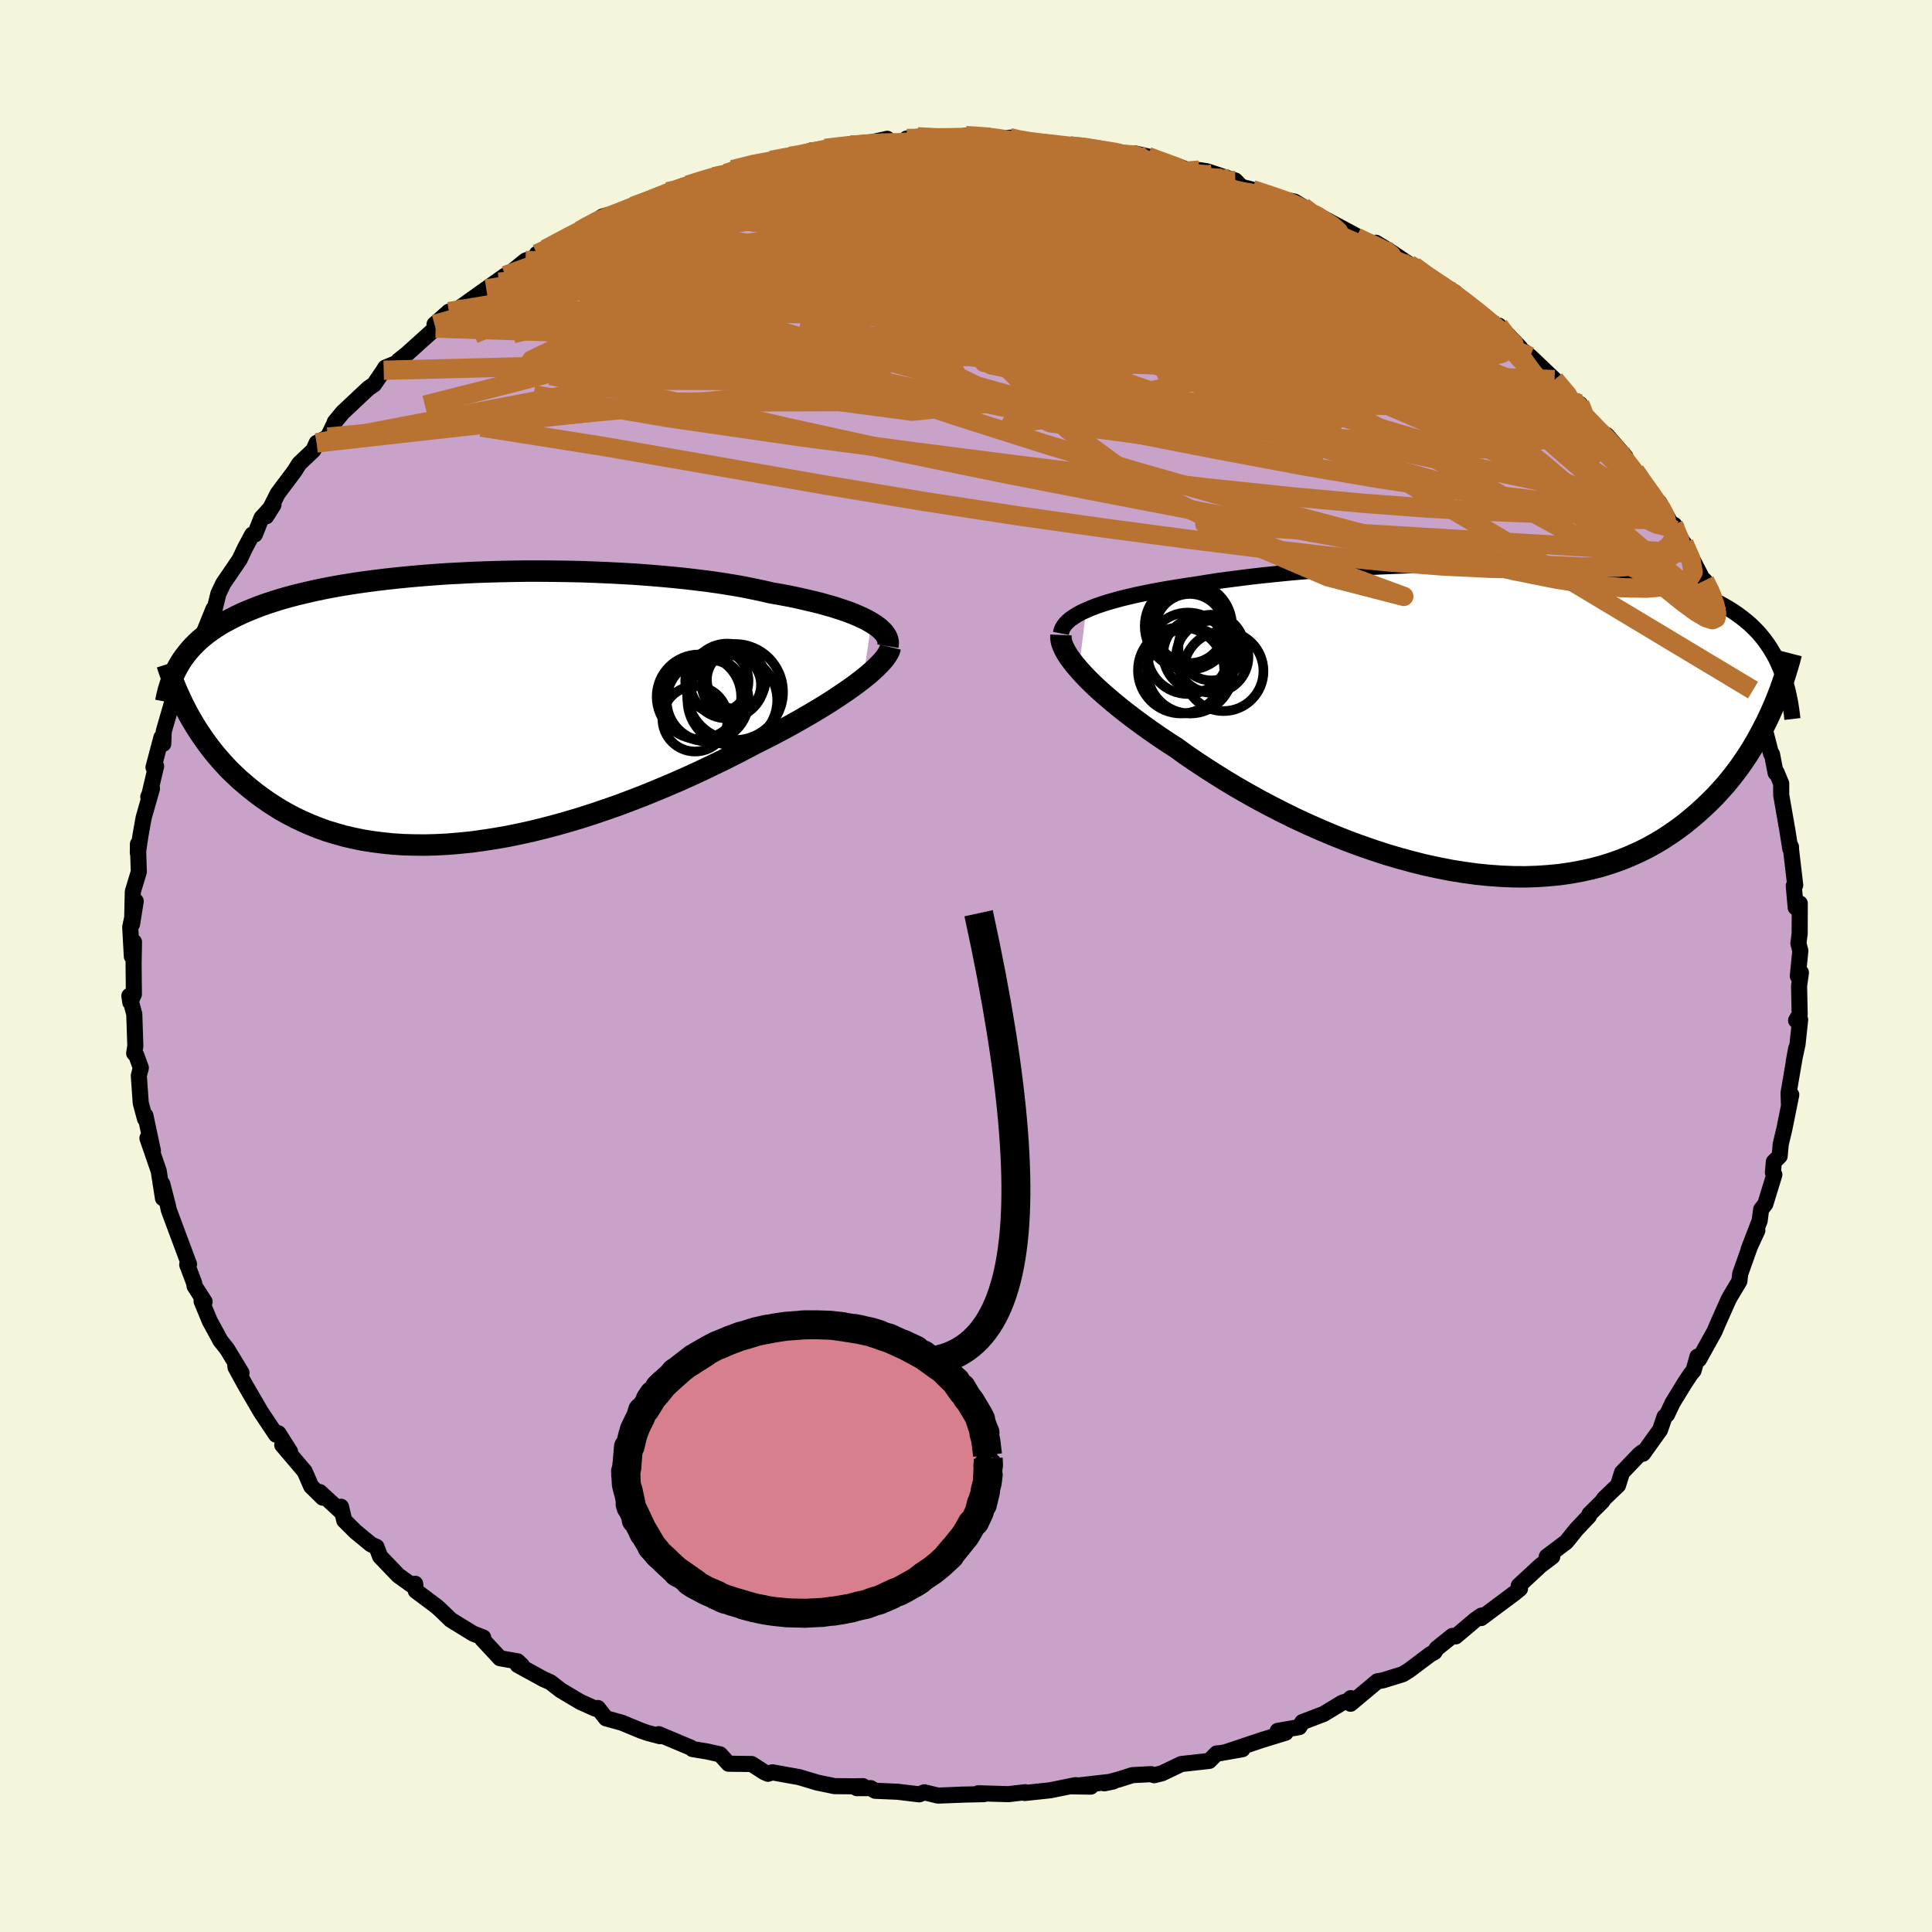 <svg viewBox="-100 -100 200 200" xmlns="http://www.w3.org/2000/svg" width="500" height="500" id="face-svg">
    <defs>
      <clipPath id="leftEyeClipPath">
        <polyline points="42.65,-8.86 42.23,-9.1 41.77,-9.33 41.27,-9.56 40.72,-9.79 40.14,-10.01 39.51,-10.22 38.85,-10.44 38.15,-10.64 37.41,-10.85 36.64,-11.04 35.83,-11.23 35,-11.42 34.13,-11.6 33.23,-11.77 32.3,-11.93 31.35,-12.15 30.35,-12.36 29.31,-12.57 28.21,-12.76 27.08,-12.94 25.9,-13.11 24.69,-13.26 23.44,-13.41 22.16,-13.54 20.85,-13.66 19.52,-13.77 18.16,-13.87 16.79,-13.95 15.4,-14.02 14,-14.08 12.59,-14.13 11.17,-14.16 9.75,-14.18 8.34,-14.19 6.93,-14.19 5.52,-14.17 4.12,-14.14 2.74,-14.1 1.38,-14.05 0.03,-13.98 -1.3,-13.91 -2.61,-13.82 -3.89,-13.72 -5.14,-13.61 -6.36,-13.49 -7.56,-13.36 -8.72,-13.22 -9.85,-13.07 -10.95,-12.91 -12.01,-12.74 -13.04,-12.56 -14.03,-12.37 -14.98,-12.17 -15.9,-11.96 -16.78,-11.75 -17.62,-11.53 -18.43,-11.3 -19.2,-11.06 -19.94,-10.82 -20.64,-10.57 -21.31,-10.31 -21.95,-10.05 -22.57,-9.78 -23.15,-9.5 -23.7,-9.22 -24.23,-8.94 -24.74,-8.65 -25.21,-8.35 -25.66,-8.04 -26.09,-7.73 -26.49,-7.41 -26.87,-7.09 -27.23,-6.75 -27.56,-6.42 -27.88,-6.07 -28.17,-5.72 -28.44,-5.37 -28.7,-5.01 -28.93,-4.64 -28.04,0.64 -27.74,1.17 -27.42,1.71 -27.09,2.24 -26.74,2.77 -26.37,3.3 -25.99,3.83 -25.58,4.36 -25.16,4.88 -24.72,5.39 -24.26,5.9 -23.78,6.41 -23.27,6.9 -22.75,7.39 -22.2,7.86 -21.64,8.33 -21.05,8.8 -20.44,9.25 -19.8,9.7 -19.14,10.13 -18.45,10.56 -17.73,10.96 -16.99,11.35 -16.21,11.72 -15.41,12.07 -14.58,12.4 -13.72,12.71 -12.83,12.98 -11.91,13.24 -10.96,13.46 -9.99,13.66 -8.98,13.82 -7.95,13.95 -6.89,14.06 -5.81,14.13 -4.7,14.16 -3.56,14.17 -2.4,14.14 -1.23,14.08 -0.03,13.98 1.19,13.86 2.42,13.69 3.67,13.5 4.94,13.28 6.21,13.02 7.49,12.74 8.78,12.42 10.08,12.08 11.38,11.71 12.68,11.32 13.98,10.9 15.27,10.46 16.56,10.01 17.83,9.53 19.1,9.04 20.35,8.53 21.59,8.01 22.8,7.49 24,6.95 25.17,6.41 26.31,5.86 27.43,5.32 28.52,4.77 29.57,4.23 30.59,3.69 31.53,3.22 32.45,2.75 33.34,2.28 34.21,1.81 35.05,1.34 35.87,0.87 36.66,0.41 37.42,-0.05 38.15,-0.5 38.85,-0.95 39.51,-1.39 40.14,-1.82 40.74,-2.24 41.29,-2.65 41.81,-3.05" />
      </clipPath>
      <clipPath id="rightEyeClipPath">
        <polyline points="-42.26,-11.33 -41.76,-11.55 -41.21,-11.76 -40.63,-11.96 -40,-12.16 -39.34,-12.35 -38.64,-12.54 -37.9,-12.72 -37.13,-12.9 -36.32,-13.07 -35.49,-13.24 -34.62,-13.4 -33.72,-13.56 -32.79,-13.71 -31.84,-13.86 -30.86,-14 -29.83,-14.17 -28.76,-14.34 -27.65,-14.49 -26.49,-14.64 -25.3,-14.79 -24.08,-14.93 -22.82,-15.06 -21.53,-15.19 -20.22,-15.31 -18.88,-15.42 -17.53,-15.52 -16.15,-15.62 -14.76,-15.7 -13.37,-15.78 -11.96,-15.85 -10.55,-15.91 -9.14,-15.96 -7.73,-16 -6.33,-16.03 -4.93,-16.05 -3.54,-16.06 -2.17,-16.06 -0.81,-16.05 0.53,-16.02 1.85,-15.99 3.14,-15.94 4.42,-15.88 5.66,-15.81 6.88,-15.73 8.07,-15.64 9.22,-15.53 10.35,-15.42 11.44,-15.28 12.49,-15.14 13.52,-14.99 14.5,-14.82 15.45,-14.64 16.37,-14.45 17.24,-14.24 18.09,-14.03 18.89,-13.8 19.66,-13.56 20.4,-13.31 21.1,-13.04 21.77,-12.77 22.41,-12.48 23.02,-12.19 23.59,-11.88 24.15,-11.56 24.67,-11.24 25.17,-10.9 25.64,-10.55 26.09,-10.19 26.52,-9.82 26.92,-9.43 27.3,-9.04 27.65,-8.63 27.98,-8.21 28.29,-7.78 28.58,-7.34 28.85,-6.89 29.11,-6.43 29.34,-5.95 29.55,-5.47 28.47,-0.44 28.16,0.22 27.82,0.88 27.47,1.54 27.11,2.2 26.72,2.86 26.31,3.52 25.88,4.17 25.43,4.82 24.96,5.46 24.46,6.09 23.95,6.72 23.4,7.33 22.84,7.94 22.25,8.53 21.64,9.11 21,9.69 20.34,10.25 19.65,10.81 18.93,11.35 18.18,11.87 17.4,12.38 16.59,12.86 15.75,13.32 14.87,13.75 13.97,14.15 13.03,14.53 12.06,14.87 11.06,15.18 10.02,15.45 8.96,15.68 7.86,15.88 6.74,16.04 5.59,16.15 4.41,16.23 3.2,16.27 1.97,16.26 0.72,16.21 -0.55,16.12 -1.85,15.99 -3.16,15.81 -4.48,15.6 -5.81,15.34 -7.16,15.05 -8.51,14.71 -9.87,14.34 -11.23,13.94 -12.6,13.49 -13.95,13.02 -15.3,12.52 -16.65,11.98 -17.98,11.42 -19.29,10.84 -20.59,10.24 -21.87,9.61 -23.12,8.97 -24.35,8.32 -25.55,7.65 -26.72,6.98 -27.85,6.3 -28.94,5.62 -30,4.94 -31.01,4.27 -31.99,3.6 -32.91,2.93 -33.81,2.35 -34.68,1.77 -35.52,1.19 -36.33,0.61 -37.11,0.04 -37.86,-0.53 -38.58,-1.09 -39.26,-1.64 -39.91,-2.19 -40.52,-2.72 -41.1,-3.24 -41.64,-3.75 -42.14,-4.25 -42.6,-4.73 -43.02,-5.2" />
      </clipPath>
      <filter id="fuzzy">
        <feTurbulence id="turbulence" baseFrequency="0.05" numOctaves="3" type="noise" result="noise" />
        <feDisplacementMap in="SourceGraphic" in2="noise" scale="2" />
      </filter>
      <linearGradient id="rainbowGradient" x1="0%" y1="0%" x2="100%" y2="0%">
        <stop offset="0%" style="stop-color: [object Object]; stop-opacity: 1" />
        <stop offset="50%" style="stop-color: [object Object]; stop-opacity: 1" />
        <stop offset="100%" style="stop-color: [object Object]; stop-opacity: 1" />
      </linearGradient>
    </defs>
    <rect x="-100" y="-100" width="100%" height="100%" fill="rgb(245, 245, 220)" />
    <polyline id="faceContour" points="86.11,1.04 86.43,0.68 86.24,2.08 86.3,5 85.93,5.63 86.35,5.56 86.08,8.09 85.69,9.89 85.94,8.54 85.15,13.15 85.19,14.3 85.43,13.33 84.72,16.85 84.34,18.45 84.23,19.68 83.63,20.27 83.53,21.38 83.68,21.6 82.75,24.63 82.31,25.21 82.16,26.37 81.02,29.32 81.92,27.38 81.4,28.34 80.15,31.85 80.06,32.62 79.07,34.28 78.91,34.59 77.86,36.95 77.49,37.82 75.88,40.72 75.72,40.44 75.32,41.88 75.05,42.2 74.44,43.11 73.15,45.21 72.57,46.44 72.31,46.67 71.85,48.02 70.08,50.49 70,50.33 69.66,50.61 67.91,52.44 67.5,53.75 66.06,55.13 65.86,55.43 64.55,56.73 64.49,56.94 63.17,58.34 62.14,59.62 60.12,61.14 60.69,61.14 59.44,62.09 57.22,64.15 57.35,64.46 56.79,64.92 53.33,67.5 53.37,67.24 52.73,67.68 50.69,69.4 50.35,69.35 48.72,70.66 48.49,71.03 48.09,71.24 45.87,72.91 45.22,73.31 43.16,73.95 42.58,74.05 39.81,76.37 39.84,75.79 39.5,76.1 38.97,76.25 37.02,77.43 34.82,78.27 34.5,78.79 32.27,79.18 33.09,79.37 30.62,80.13 27.04,81.33 28.61,81.08 26.28,81.49 25.94,81.52 25.18,82.29 22.29,82.61 20.29,83.57 19.48,83.77 19.16,83.66 17.23,83.76 15.78,84.22 14.32,84.61 15.24,84.42 10.87,84.92 12.92,84.95 11.32,84.8 8.72,85.33 6.09,85.61 6.13,85.53 4.39,85.73 1.26,85.64 1.85,85.73 -0.55,85.78 -0.06,85.77 -2.9,85.88 -4.31,85.54 -4.84,85.75 -7.09,85.48 -9.41,85.38 -9.86,85.11 -11.3,85.11 -10.67,84.9 -11.46,84.92 -13.61,84.9 -15.4,84.53 -17.27,83.97 -20.05,83.47 -20.5,83.62 -20.89,83.45 -22.19,82.61 -24.58,82.58 -25.46,81.61 -26.81,81.31 -28.32,81.06 -28.5,80.91 -31.81,79.52 -31.68,79.73 -32.97,79.39 -33.63,79.16 -35.61,78.34 -37.27,77.88 -38.11,76.81 -38.4,76.87 -39.93,76.18 -41.93,74.99 -43.03,74.14 -43.77,73.81 -46.41,72.36 -45.97,72.41 -46.42,71.98 -48.24,71.66 -50.09,69.67 -49.98,69.51 -51.02,69.11 -53.33,67.69 -54.45,66.61 -54.85,66.26 -56.96,64.68 -57.02,63.95 -57.42,64.06 -58.77,63.09 -60.65,61.13 -61.03,60.13 -61.59,59.88 -63.18,58.57 -64.36,57.4 -64.7,55.98 -64.76,56.42 -66.89,54.46 -66.59,55.04 -67.79,53.86 -68.46,52.32 -70.78,49.59 -69.97,50.28 -71.18,48.37 -71.42,48.52 -72.99,46.17 -74.62,43.37 -75.62,41.54 -75.66,41.14 -75,42.11 -76.5,39.64 -77.17,38.8 -78.28,36.76 -79.13,34.71 -79.12,34.41 -78.82,34.75 -79.86,33.13 -79.89,32.85 -80.62,30.92 -80.43,30.88 -81.49,28.04 -82.52,25.27 -82.65,24.68 -83.2,22.56 -83.13,24.04 -83.57,21.22 -84.74,17.82 -84.17,19.13 -84.54,17.4 -84.95,15.48 -84.99,15.82 -85.43,14.19 -85.63,11.35 -85.42,10.54 -85.89,9.25 -86.11,9.03 -85.99,8.28 -86.1,4.98 -86.61,3.09 -86.51,3.76 -86.14,2.92 -86.17,-0.2 -86.13,-2.49 -86.35,-0.99 -86.52,-4.03 -85.95,-6.71 -86.33,-4.33 -86.25,-7.71 -85.63,-9.75 -85.72,-12.63 -85.73,-11.69 -85.46,-13.5 -85.13,-15.35 -84.27,-18.36 -84.65,-17.52 -84.58,-17.55 -83.84,-20.69 -84.11,-20.57 -83.29,-23.66 -83.1,-23 -83.05,-24.29 -82.13,-27.47 -81.28,-29.19 -80.79,-30.35 -81.03,-28.88 -80.9,-30.42 -79.86,-32.43 -79.08,-33.9 -79.01,-34.23 -77.9,-36.97 -77.78,-36.96 -77.39,-38.55 -76.9,-39.58 -75.19,-42.09 -74.63,-43.28 -73.89,-44.66 -73.61,-44.68 -72.93,-46.39 -71.69,-47.74 -72.44,-46.55 -71.25,-48.91 -69.52,-51.22 -69.02,-52.01 -67.56,-53.39 -67.22,-54.15 -66.07,-54.75 -65.38,-56.17 -65.34,-56.32 -64.52,-57.31 -61.87,-59.8 -61.28,-60.2 -60.28,-61.67 -60.12,-61.94 -58.59,-62.57 -58.73,-62.68 -57.89,-63.35 -54.9,-66.04 -55.02,-66.42 -53.53,-67.74 -54.31,-66.74 -52.61,-67.99 -49.66,-70.09 -47.7,-71.48 -48.37,-70.78 -47.43,-71.54 -45.59,-73.03 -43.33,-73.75 -44.42,-73.72 -41.73,-74.92 -43.55,-74.2 -39.83,-76.18 -40.01,-76.1 -37.62,-77.59 -36.35,-77.94 -37.08,-77.3 -34.48,-78.64 -33.04,-79.12 -29.96,-80.47 -30.9,-80.15 -29.14,-80.8 -29,-80.73 -26.15,-81.7 -24.72,-81.89 -24.86,-82.05 -24.16,-82.44 -21.71,-83.15 -20.18,-83.4 -18.23,-83.81 -16.65,-83.96 -16.03,-84.42 -17.15,-83.95 -14.58,-84.64 -11.99,-84.99 -11.81,-84.82 -8.15,-85.63 -8.69,-85.12 -4.36,-85.46 -6.13,-85.66 -5.01,-85.84 -2.07,-85.51 -0.02,-85.96 2.24,-85.96 3.23,-85.64 4.54,-85.74 4.84,-85.76 4.77,-85.6 4.4,-85.4 9.63,-84.97 8.68,-85.19 10.76,-84.89 12.4,-84.8 14.25,-84.49 16.1,-84.05 16.52,-84 17.42,-84.13 18.81,-83.81 19.28,-83.55 21.84,-82.83 22.92,-82.41 24.14,-82.39 24.94,-82.27 27.27,-81.5 27.88,-81.31 28.51,-80.66 29.64,-80.37 31.62,-79.63 34.03,-79.12 34.88,-78.6 36.59,-77.48 34.66,-78.47 36.14,-77.86 40.29,-75.65 39.6,-75.7 41.62,-74.66 42.44,-74.87 44.03,-73.89 46.71,-72.09 45.88,-72.64 46.35,-72.46 47.92,-71.15 49.5,-70.33 50.59,-69.75 51.75,-68.63 52.89,-67.88 54.53,-66.26 55.16,-66.29 57.34,-64.04 56.07,-64.73 57.87,-63.53 58.4,-63.1 60.93,-60.7 61.66,-59.82 62.78,-58.59 63.91,-57.61 63.54,-58.19 64.19,-56.79 65.45,-55.27 66.32,-54.96 68.27,-52.71 67.24,-53.45 69.25,-51.26 69.73,-50.43 71.91,-47.54 71.77,-47.97 73.34,-45.13 73.32,-45.66 73.24,-45.7 74.8,-42.73 74.32,-43.77 74.92,-42.61 77.33,-37.98 76.46,-39.91 77.11,-38.91 78.04,-36.32 78.63,-35.55 79.28,-33.5 79.8,-33.11 79.92,-32.08 81.47,-28.56 80.89,-30.27 81.04,-29.36 82.13,-26.24 82.21,-26.09 82.59,-24.88 83.33,-22.01 83.44,-21.92 83.81,-19.99 83.91,-20.04 84.39,-18.89 84.39,-17.7 85.03,-14.03 85.33,-12.13 85.4,-12.34 85.41,-12.03 85.84,-8.37 85.69,-8.3 85.89,-6.06 86.31,-6.48 86.3,-3.36 86.17,-2.34 86.37,-1.58 86.11,1.04 86.43,0.68" fill="rgb(200, 162, 200)" stroke="black" stroke-width="1.667" stroke-linejoin="round" filter="url(#fuzzy)" />
    <g transform="translate(54.7 -25.5)">
      <polyline id="rightCountour" points="-42.26,-11.33 -41.76,-11.55 -41.21,-11.76 -40.63,-11.96 -40,-12.16 -39.34,-12.35 -38.64,-12.54 -37.9,-12.72 -37.13,-12.9 -36.32,-13.07 -35.49,-13.24 -34.62,-13.4 -33.72,-13.56 -32.79,-13.71 -31.84,-13.86 -30.86,-14 -29.83,-14.17 -28.76,-14.34 -27.65,-14.49 -26.49,-14.64 -25.3,-14.79 -24.08,-14.93 -22.82,-15.06 -21.53,-15.19 -20.22,-15.31 -18.88,-15.42 -17.53,-15.52 -16.15,-15.62 -14.76,-15.7 -13.37,-15.78 -11.96,-15.85 -10.55,-15.91 -9.14,-15.96 -7.73,-16 -6.33,-16.03 -4.93,-16.05 -3.54,-16.06 -2.17,-16.06 -0.81,-16.05 0.53,-16.02 1.85,-15.99 3.14,-15.94 4.42,-15.88 5.66,-15.81 6.88,-15.73 8.07,-15.64 9.22,-15.53 10.35,-15.42 11.44,-15.28 12.49,-15.14 13.52,-14.99 14.5,-14.82 15.45,-14.64 16.37,-14.45 17.24,-14.24 18.09,-14.03 18.89,-13.8 19.66,-13.56 20.4,-13.31 21.1,-13.04 21.77,-12.77 22.41,-12.48 23.02,-12.19 23.59,-11.88 24.15,-11.56 24.67,-11.24 25.17,-10.9 25.64,-10.55 26.09,-10.19 26.52,-9.82 26.92,-9.43 27.3,-9.04 27.65,-8.63 27.98,-8.21 28.29,-7.78 28.58,-7.34 28.85,-6.89 29.11,-6.43 29.34,-5.95 29.55,-5.47 28.47,-0.44 28.16,0.22 27.82,0.88 27.47,1.54 27.11,2.2 26.72,2.86 26.31,3.52 25.88,4.17 25.43,4.82 24.96,5.46 24.46,6.09 23.95,6.72 23.4,7.33 22.84,7.94 22.25,8.53 21.64,9.11 21,9.69 20.34,10.25 19.65,10.81 18.93,11.35 18.18,11.87 17.4,12.38 16.59,12.86 15.75,13.32 14.87,13.75 13.97,14.15 13.03,14.53 12.06,14.87 11.06,15.18 10.02,15.45 8.96,15.68 7.86,15.88 6.74,16.04 5.59,16.15 4.41,16.23 3.2,16.27 1.97,16.26 0.72,16.21 -0.55,16.12 -1.85,15.99 -3.16,15.81 -4.48,15.6 -5.81,15.34 -7.16,15.05 -8.51,14.71 -9.87,14.34 -11.23,13.94 -12.6,13.49 -13.95,13.02 -15.3,12.52 -16.65,11.98 -17.98,11.42 -19.29,10.84 -20.59,10.24 -21.87,9.61 -23.12,8.97 -24.35,8.32 -25.55,7.65 -26.72,6.98 -27.85,6.3 -28.94,5.62 -30,4.94 -31.01,4.27 -31.99,3.6 -32.91,2.93 -33.81,2.35 -34.68,1.77 -35.52,1.19 -36.33,0.61 -37.11,0.04 -37.86,-0.53 -38.58,-1.09 -39.26,-1.64 -39.91,-2.19 -40.52,-2.72 -41.1,-3.24 -41.64,-3.75 -42.14,-4.25 -42.6,-4.73 -43.02,-5.2" fill="white" stroke="white" stroke-width="0" stroke-linejoin="round" filter="url(#fuzzy)" />
    </g>
    <g transform="translate(-52.45 -26.69)">
      <polyline id="leftCountour" points="42.65,-8.86 42.23,-9.1 41.77,-9.33 41.27,-9.56 40.72,-9.79 40.14,-10.01 39.51,-10.22 38.85,-10.44 38.15,-10.64 37.41,-10.85 36.64,-11.04 35.83,-11.23 35,-11.42 34.13,-11.6 33.23,-11.77 32.3,-11.93 31.35,-12.15 30.35,-12.36 29.31,-12.57 28.21,-12.76 27.08,-12.94 25.9,-13.11 24.69,-13.26 23.44,-13.41 22.16,-13.54 20.85,-13.66 19.52,-13.77 18.16,-13.87 16.79,-13.95 15.4,-14.02 14,-14.08 12.59,-14.13 11.17,-14.16 9.75,-14.18 8.34,-14.19 6.93,-14.19 5.52,-14.17 4.12,-14.14 2.74,-14.1 1.38,-14.05 0.03,-13.98 -1.3,-13.91 -2.61,-13.82 -3.89,-13.72 -5.14,-13.61 -6.36,-13.49 -7.56,-13.36 -8.72,-13.22 -9.85,-13.07 -10.95,-12.91 -12.01,-12.74 -13.04,-12.56 -14.03,-12.37 -14.98,-12.17 -15.9,-11.96 -16.78,-11.75 -17.62,-11.53 -18.43,-11.3 -19.2,-11.06 -19.94,-10.82 -20.64,-10.57 -21.31,-10.31 -21.95,-10.05 -22.57,-9.78 -23.15,-9.5 -23.7,-9.22 -24.23,-8.94 -24.74,-8.65 -25.21,-8.35 -25.66,-8.04 -26.09,-7.73 -26.49,-7.41 -26.87,-7.09 -27.23,-6.75 -27.56,-6.42 -27.88,-6.07 -28.17,-5.72 -28.44,-5.37 -28.7,-5.01 -28.93,-4.64 -28.04,0.64 -27.74,1.17 -27.42,1.71 -27.09,2.24 -26.74,2.77 -26.37,3.3 -25.99,3.83 -25.58,4.36 -25.16,4.88 -24.72,5.39 -24.26,5.9 -23.78,6.41 -23.27,6.9 -22.75,7.39 -22.2,7.86 -21.64,8.33 -21.05,8.8 -20.44,9.25 -19.8,9.7 -19.14,10.13 -18.45,10.56 -17.73,10.96 -16.99,11.35 -16.21,11.72 -15.41,12.07 -14.58,12.4 -13.72,12.71 -12.83,12.98 -11.91,13.24 -10.96,13.46 -9.99,13.66 -8.98,13.82 -7.95,13.95 -6.89,14.06 -5.81,14.13 -4.7,14.16 -3.56,14.17 -2.4,14.14 -1.23,14.08 -0.03,13.98 1.19,13.86 2.42,13.69 3.67,13.5 4.94,13.28 6.21,13.02 7.49,12.74 8.78,12.42 10.08,12.08 11.38,11.71 12.68,11.32 13.98,10.9 15.27,10.46 16.56,10.01 17.83,9.53 19.1,9.04 20.35,8.53 21.59,8.01 22.8,7.49 24,6.95 25.17,6.41 26.31,5.86 27.43,5.32 28.52,4.77 29.57,4.23 30.59,3.69 31.53,3.22 32.45,2.75 33.34,2.28 34.21,1.81 35.05,1.34 35.87,0.87 36.66,0.41 37.42,-0.05 38.15,-0.5 38.85,-0.95 39.51,-1.39 40.14,-1.82 40.74,-2.24 41.29,-2.65 41.81,-3.05" fill="white" stroke="white" stroke-width="0" stroke-linejoin="round" filter="url(#fuzzy)" />
    </g>
    <g transform="translate(54.7 -25.5)">
      <polyline id="rightUpper" points="-44.87,-8.93 -44.82,-9.19 -44.72,-9.45 -44.57,-9.7 -44.38,-9.95 -44.14,-10.19 -43.86,-10.43 -43.52,-10.66 -43.15,-10.89 -42.73,-11.12 -42.26,-11.33 -41.76,-11.55 -41.21,-11.76 -40.63,-11.96 -40,-12.16 -39.34,-12.35 -38.64,-12.54 -37.9,-12.72 -37.13,-12.9 -36.32,-13.07 -35.49,-13.24 -34.62,-13.4 -33.72,-13.56 -32.79,-13.71 -31.84,-13.86 -30.86,-14 -29.83,-14.17 -28.76,-14.34 -27.65,-14.49 -26.49,-14.64 -25.3,-14.79 -24.08,-14.93 -22.82,-15.06 -21.53,-15.19 -20.22,-15.31 -18.88,-15.42 -17.53,-15.52 -16.15,-15.62 -14.76,-15.7 -13.37,-15.78 -11.96,-15.85 -10.55,-15.91 -9.14,-15.96 -7.73,-16 -6.33,-16.03 -4.93,-16.05 -3.54,-16.06 -2.17,-16.06 -0.81,-16.05 0.53,-16.02 1.85,-15.99 3.14,-15.94 4.42,-15.88 5.66,-15.81 6.88,-15.73 8.07,-15.64 9.22,-15.53 10.35,-15.42 11.44,-15.28 12.49,-15.14 13.52,-14.99 14.5,-14.82 15.45,-14.64 16.37,-14.45 17.24,-14.24 18.09,-14.03 18.89,-13.8 19.66,-13.56 20.4,-13.31 21.1,-13.04 21.77,-12.77 22.41,-12.48 23.02,-12.19 23.59,-11.88 24.15,-11.56 24.67,-11.24 25.17,-10.9 25.64,-10.55 26.09,-10.19 26.52,-9.82 26.92,-9.43 27.3,-9.04 27.65,-8.63 27.98,-8.21 28.29,-7.78 28.58,-7.34 28.85,-6.89 29.11,-6.43 29.34,-5.95 29.55,-5.47 29.75,-4.97 29.93,-4.47 30.1,-3.95 30.24,-3.43 30.38,-2.89 30.5,-2.34 30.61,-1.79 30.7,-1.23 30.78,-0.66 30.85,-0.07" fill="none" stroke="black" stroke-width="1.667" stroke-linejoin="round" filter="url(#fuzzy)" />
      <polyline id="rightLower" points="-44.87,-8.77 -44.88,-8.52 -44.85,-8.24 -44.78,-7.93 -44.66,-7.61 -44.5,-7.26 -44.29,-6.88 -44.04,-6.49 -43.74,-6.08 -43.4,-5.65 -43.02,-5.2 -42.6,-4.73 -42.14,-4.25 -41.64,-3.75 -41.1,-3.24 -40.52,-2.72 -39.91,-2.19 -39.26,-1.64 -38.58,-1.09 -37.86,-0.53 -37.11,0.04 -36.33,0.61 -35.52,1.19 -34.68,1.77 -33.81,2.35 -32.91,2.93 -31.99,3.6 -31.01,4.27 -30,4.94 -28.94,5.62 -27.85,6.3 -26.72,6.98 -25.55,7.65 -24.35,8.32 -23.12,8.97 -21.87,9.61 -20.59,10.24 -19.29,10.84 -17.98,11.42 -16.65,11.98 -15.3,12.52 -13.95,13.02 -12.6,13.49 -11.23,13.94 -9.87,14.34 -8.51,14.71 -7.16,15.05 -5.81,15.34 -4.48,15.6 -3.16,15.81 -1.85,15.99 -0.55,16.12 0.72,16.21 1.97,16.26 3.2,16.27 4.41,16.23 5.59,16.15 6.74,16.04 7.86,15.88 8.96,15.68 10.02,15.45 11.06,15.18 12.06,14.87 13.03,14.53 13.97,14.15 14.87,13.75 15.75,13.32 16.59,12.86 17.4,12.38 18.18,11.87 18.93,11.35 19.65,10.81 20.34,10.25 21,9.69 21.64,9.11 22.25,8.53 22.84,7.94 23.4,7.33 23.95,6.72 24.46,6.09 24.96,5.46 25.43,4.82 25.88,4.17 26.31,3.52 26.72,2.86 27.11,2.2 27.47,1.54 27.82,0.88 28.16,0.22 28.47,-0.44 28.77,-1.1 29.05,-1.75 29.31,-2.4 29.56,-3.05 29.79,-3.7 30.01,-4.34 30.21,-4.97 30.4,-5.6 30.58,-6.22 30.74,-6.84" fill="none" stroke="black" stroke-width="2.222" stroke-linejoin="round" filter="url(#fuzzy)" />
      <circle r="3.402" cx="-29.315" cy="-7.463" stroke="black" fill="none" stroke-width="1.0" filter="url(#fuzzy)" clip-path="url(#rightEyeClipPath)" /><circle r="4.214" cx="-31.72" cy="-6.873" stroke="black" fill="none" stroke-width="1.0" filter="url(#fuzzy)" clip-path="url(#rightEyeClipPath)" /><circle r="3.812" cx="-30.465" cy="-6.793" stroke="black" fill="none" stroke-width="1.0" filter="url(#fuzzy)" clip-path="url(#rightEyeClipPath)" /><circle r="4.466" cx="-32.43" cy="-5.108" stroke="black" fill="none" stroke-width="1.0" filter="url(#fuzzy)" clip-path="url(#rightEyeClipPath)" /><circle r="4.43" cx="-31.5" cy="-5.068" stroke="black" fill="none" stroke-width="1.0" filter="url(#fuzzy)" clip-path="url(#rightEyeClipPath)" /><circle r="3.58" cx="-31.535" cy="-9.438" stroke="black" fill="none" stroke-width="1.0" filter="url(#fuzzy)" clip-path="url(#rightEyeClipPath)" /><circle r="4.52" cx="-31.675" cy="-9.688" stroke="black" fill="none" stroke-width="1.0" filter="url(#fuzzy)" clip-path="url(#rightEyeClipPath)" /><circle r="3.742" cx="-29.205" cy="-6.513" stroke="black" fill="none" stroke-width="1.0" filter="url(#fuzzy)" clip-path="url(#rightEyeClipPath)" /><circle r="4.134" cx="-28.04" cy="-5.023" stroke="black" fill="none" stroke-width="1.0" filter="url(#fuzzy)" clip-path="url(#rightEyeClipPath)" /><circle r="3.834" cx="-31.64" cy="-9.423" stroke="black" fill="none" stroke-width="1.0" filter="url(#fuzzy)" clip-path="url(#rightEyeClipPath)" />
      </g>
    <g transform="translate(-52.45 -26.69)">
      <polyline id="leftUpper" points="44.36,-6.42 44.4,-6.66 44.39,-6.91 44.33,-7.15 44.23,-7.4 44.08,-7.64 43.89,-7.89 43.64,-8.14 43.36,-8.38 43.03,-8.62 42.65,-8.86 42.23,-9.1 41.77,-9.33 41.27,-9.56 40.72,-9.79 40.14,-10.01 39.51,-10.22 38.85,-10.44 38.15,-10.64 37.41,-10.85 36.64,-11.04 35.83,-11.23 35,-11.42 34.13,-11.6 33.23,-11.77 32.3,-11.93 31.35,-12.15 30.35,-12.36 29.31,-12.57 28.21,-12.76 27.08,-12.94 25.9,-13.11 24.69,-13.26 23.44,-13.41 22.16,-13.54 20.85,-13.66 19.52,-13.77 18.16,-13.87 16.79,-13.95 15.4,-14.02 14,-14.08 12.59,-14.13 11.17,-14.16 9.75,-14.18 8.34,-14.19 6.93,-14.19 5.52,-14.17 4.12,-14.14 2.74,-14.1 1.38,-14.05 0.03,-13.98 -1.3,-13.91 -2.61,-13.82 -3.89,-13.72 -5.14,-13.61 -6.36,-13.49 -7.56,-13.36 -8.72,-13.22 -9.85,-13.07 -10.95,-12.91 -12.01,-12.74 -13.04,-12.56 -14.03,-12.37 -14.98,-12.17 -15.9,-11.96 -16.78,-11.75 -17.62,-11.53 -18.43,-11.3 -19.2,-11.06 -19.94,-10.82 -20.64,-10.57 -21.31,-10.31 -21.95,-10.05 -22.57,-9.78 -23.15,-9.5 -23.7,-9.22 -24.23,-8.94 -24.74,-8.65 -25.21,-8.35 -25.66,-8.04 -26.09,-7.73 -26.49,-7.41 -26.87,-7.09 -27.23,-6.75 -27.56,-6.42 -27.88,-6.07 -28.17,-5.72 -28.44,-5.37 -28.7,-5.01 -28.93,-4.64 -29.15,-4.26 -29.35,-3.89 -29.53,-3.5 -29.69,-3.11 -29.85,-2.72 -29.98,-2.32 -30.11,-1.91 -30.21,-1.5 -30.31,-1.09 -30.39,-0.67" fill="none" stroke="black" stroke-width="2.222" stroke-linejoin="round" filter="url(#fuzzy)" />
      <polyline id="leftLower" points="44.62,-6.32 44.56,-6.07 44.44,-5.79 44.27,-5.5 44.06,-5.2 43.79,-4.87 43.48,-4.54 43.13,-4.19 42.73,-3.82 42.29,-3.44 41.81,-3.05 41.29,-2.65 40.74,-2.24 40.14,-1.82 39.51,-1.39 38.85,-0.95 38.15,-0.5 37.42,-0.05 36.66,0.41 35.87,0.87 35.05,1.34 34.21,1.81 33.34,2.28 32.45,2.75 31.53,3.22 30.59,3.69 29.57,4.23 28.52,4.77 27.43,5.32 26.31,5.86 25.17,6.41 24,6.95 22.8,7.49 21.59,8.01 20.35,8.53 19.1,9.04 17.83,9.53 16.56,10.01 15.27,10.46 13.98,10.9 12.68,11.32 11.38,11.71 10.08,12.08 8.78,12.42 7.49,12.74 6.21,13.02 4.94,13.28 3.67,13.5 2.42,13.69 1.19,13.86 -0.03,13.98 -1.23,14.08 -2.4,14.14 -3.56,14.17 -4.7,14.16 -5.81,14.13 -6.89,14.06 -7.95,13.95 -8.98,13.82 -9.99,13.66 -10.96,13.46 -11.91,13.24 -12.83,12.98 -13.72,12.71 -14.58,12.4 -15.41,12.07 -16.21,11.72 -16.99,11.35 -17.73,10.96 -18.45,10.56 -19.14,10.13 -19.8,9.7 -20.44,9.25 -21.05,8.8 -21.64,8.33 -22.2,7.86 -22.75,7.39 -23.27,6.9 -23.78,6.41 -24.26,5.9 -24.72,5.39 -25.16,4.88 -25.58,4.36 -25.99,3.83 -26.37,3.3 -26.74,2.77 -27.09,2.24 -27.42,1.71 -27.74,1.17 -28.04,0.64 -28.32,0.11 -28.59,-0.42 -28.84,-0.95 -29.08,-1.47 -29.31,-1.99 -29.52,-2.51 -29.72,-3.03 -29.91,-3.54 -30.09,-4.04 -30.25,-4.55" fill="none" stroke="black" stroke-width="2.222" stroke-linejoin="round" filter="url(#fuzzy)" />
      <circle r="3.042" cx="28.67" cy="-2.956" stroke="black" fill="none" stroke-width="1.0" filter="url(#fuzzy)" clip-path="url(#leftEyeClipPath)" /><circle r="4.644" cx="28.265" cy="-0.826" stroke="black" fill="none" stroke-width="1.0" filter="url(#fuzzy)" clip-path="url(#leftEyeClipPath)" /><circle r="3.274" cx="26.66" cy="-2.811" stroke="black" fill="none" stroke-width="1.0" filter="url(#fuzzy)" clip-path="url(#leftEyeClipPath)" /><circle r="4.394" cx="25.345" cy="-1.036" stroke="black" fill="none" stroke-width="1.0" filter="url(#fuzzy)" clip-path="url(#leftEyeClipPath)" /><circle r="3.872" cx="27.725" cy="-2.811" stroke="black" fill="none" stroke-width="1.0" filter="url(#fuzzy)" clip-path="url(#leftEyeClipPath)" /><circle r="4.374" cx="24.805" cy="-1.181" stroke="black" fill="none" stroke-width="1.0" filter="url(#fuzzy)" clip-path="url(#leftEyeClipPath)" /><circle r="4.97" cx="28.535" cy="-1.671" stroke="black" fill="none" stroke-width="1.0" filter="url(#fuzzy)" clip-path="url(#leftEyeClipPath)" /><circle r="3.062" cx="28.17" cy="-2.416" stroke="black" fill="none" stroke-width="1.0" filter="url(#fuzzy)" clip-path="url(#leftEyeClipPath)" /><circle r="3.38" cx="24.405" cy="1.109" stroke="black" fill="none" stroke-width="1.0" filter="url(#fuzzy)" clip-path="url(#leftEyeClipPath)" /><circle r="4.242" cx="25.705" cy="-0.791" stroke="black" fill="none" stroke-width="1.0" filter="url(#fuzzy)" clip-path="url(#leftEyeClipPath)" />
    </g>
    <g id="hairs">
      <polyline points="76.46,-39.91 77.07,-38.66 77.52,-37.43 77.71,-36.53 77.63,-36.01 77.27,-35.85 76.6,-36.06 75.59,-36.66 74.22,-37.66 72.48,-39.06 70.33,-40.85 67.79,-43.05 64.82,-45.71 61.43,-48.88 57.64,-52.59 53.43,-56.88 48.72,-61.77 43.29,-67.3 36.94,-73.49" fill="none" stroke="rgb(184, 115, 51)" stroke-width="2" stroke-linejoin="round" filter="url(#fuzzy)" /><polyline points="-34.48,-78.64 -32.74,-79.27 -31.03,-79.84 -29.42,-80.28 -27.69,-80.66 -25.76,-81.04 -23.68,-81.42 -21.51,-81.81 -19.27,-82.2 -16.96,-82.59 -14.61,-82.97 -12.25,-83.32 -9.97,-83.65 -7.85,-83.93 -5.92,-84.19 -4.19,-84.43 -2.65,-84.66 -1.27,-84.88 -0.07,-85.09 0.95,-85.28 1.84,-85.46 2.65,-85.6 3.25,-85.67" fill="none" stroke="rgb(184, 115, 51)" stroke-width="2" stroke-linejoin="round" filter="url(#fuzzy)" /><polyline points="67.24,-53.45 68.72,-51.72 69.78,-50.34 70.54,-49.24 70.99,-48.47 71.12,-48.03 70.97,-47.87 70.58,-47.95 69.95,-48.21 69.1,-48.64 67.98,-49.29 66.56,-50.19 64.8,-51.4 62.66,-52.96 60.14,-54.88 57.25,-57.18 54.03,-59.85 50.45,-62.92 46.41,-66.44 41.72,-70.49 36.13,-75.12" fill="none" stroke="rgb(184, 115, 51)" stroke-width="2" stroke-linejoin="round" filter="url(#fuzzy)" /><polyline points="34.88,-78.6 35.52,-78.11 35.66,-77.91 35.96,-77.59 36.17,-77.22 36,-76.96 35.31,-76.89 34.07,-77.02 32.24,-77.34 29.7,-77.85 26.31,-78.59 21.96,-79.56 16.56,-80.73 10.05,-82.1 2.38,-83.74" fill="none" stroke="rgb(184, 115, 51)" stroke-width="2" stroke-linejoin="round" filter="url(#fuzzy)" /><polyline points="-6.13,-85.66 -4.39,-85.68 -1.93,-85.58 0.7,-85.42 3.26,-85.18 5.65,-84.88 7.87,-84.52 10,-84.14 12.16,-83.74 14.42,-83.31 16.78,-82.89 19.11,-82.49 21.23,-82.15 23.02,-81.89 24.45,-81.7 25.58,-81.58 26.5,-81.53" fill="none" stroke="rgb(184, 115, 51)" stroke-width="2" stroke-linejoin="round" filter="url(#fuzzy)" /><polyline points="34.66,-78.47 36.44,-77.57 37.86,-76.67 38.56,-76.04 38.69,-75.62 38.32,-75.33 37.41,-75.12 35.9,-75.02 33.76,-75.03 31.02,-75.16 27.69,-75.37 23.73,-75.67 19.06,-76.06 13.56,-76.55 7.2,-77.16 0.01,-77.92 -7.89,-78.89 -16.47,-80.13" fill="none" stroke="rgb(184, 115, 51)" stroke-width="2" stroke-linejoin="round" filter="url(#fuzzy)" /><polyline points="-11.99,-84.99 -11.14,-85 -10.11,-84.99 -9.55,-84.8 -9.63,-84.44 -10.31,-83.89 -11.54,-83.12 -13.31,-82.08 -15.74,-80.77 -18.96,-79.19 -23.1,-77.31 -28.27,-75.09 -34.56,-72.43 -41.96,-69.31 -50.18,-65.88" fill="none" stroke="rgb(184, 115, 51)" stroke-width="2" stroke-linejoin="round" filter="url(#fuzzy)" /><polyline points="10.76,-84.89 12.32,-84.73 13.68,-84.51 14.65,-84.31 15.26,-84.15 15.56,-83.98 15.62,-83.78 15.43,-83.55 14.98,-83.3 14.19,-83.05 12.98,-82.8 11.27,-82.55 9.02,-82.29 6.21,-82.02 2.85,-81.72 -1.04,-81.43 -5.48,-81.15 -10.6,-80.87 -16.52,-80.61 -23.25,-80.38" fill="none" stroke="rgb(184, 115, 51)" stroke-width="2" stroke-linejoin="round" filter="url(#fuzzy)" /><polyline points="-44.42,-73.72 -42.84,-74.45 -41.61,-75.06 -40.1,-75.8 -38.41,-76.57 -36.65,-77.31 -34.85,-78.01 -33.03,-78.69 -31.19,-79.36 -29.39,-80.02 -27.71,-80.64 -26.2,-81.2 -24.88,-81.68 -23.73,-82.1 -22.74,-82.44 -21.94,-82.73 -21.39,-82.94 -21.16,-83.06 -21.33,-83.07 -21.9,-82.94 -22.83,-82.67 -23.89,-82.28" fill="none" stroke="rgb(184, 115, 51)" stroke-width="2" stroke-linejoin="round" filter="url(#fuzzy)" /><polyline points="69.73,-50.43 70.84,-48.63 70.73,-47.69 69.74,-47.14 67.95,-46.88 65.4,-46.79 62.11,-46.81 58.09,-46.9 53.29,-47.09 47.65,-47.41 41.14,-47.9 33.71,-48.58 25.38,-49.45 16.15,-50.52 5.98,-51.78 -5.2,-53.21 -17.42,-54.82 -30.63,-56.73 -44.76,-59.13" fill="none" stroke="rgb(184, 115, 51)" stroke-width="2" stroke-linejoin="round" filter="url(#fuzzy)" /><polyline points="16.52,-84 17.39,-83.96 18.18,-83.68 18.84,-83.26 19.3,-82.78 19.46,-82.26 19.26,-81.7 18.68,-81.07 17.69,-80.36 16.3,-79.56 14.51,-78.65 12.3,-77.65 9.67,-76.56 6.55,-75.39 2.9,-74.13 -1.32,-72.79 -6.09,-71.37 -11.38,-69.88 -17.18,-68.29 -23.55,-66.58 -30.57,-64.72 -38.34,-62.65 -46.88,-60.38 -56.02,-58.06" fill="none" stroke="rgb(184, 115, 51)" stroke-width="2" stroke-linejoin="round" filter="url(#fuzzy)" /><polyline points="74.32,-43.77 75.04,-42.1 75.27,-40.77 74.83,-40.04 73.85,-39.59 72.39,-39.27 70.42,-39.11 67.92,-39.16 64.85,-39.46 61.16,-40.04 56.85,-40.9 51.89,-42.03 46.29,-43.41 40.05,-45.02 33.16,-46.85 25.6,-48.92 17.37,-51.26 8.47,-53.93 -1.07,-56.96 -11.28,-60.35 -22.25,-64.05 -34.21,-67.87" fill="none" stroke="rgb(184, 115, 51)" stroke-width="2" stroke-linejoin="round" filter="url(#fuzzy)" /><polyline points="-39.83,-76.18 -39.24,-76.53 -38.08,-77.1 -36.88,-77.62 -35.62,-78.12 -34.29,-78.65 -32.98,-79.18 -31.77,-79.67 -30.72,-80.08 -29.85,-80.4 -29.16,-80.62 -28.67,-80.76 -28.37,-80.81 -28.29,-80.77 -28.42,-80.64 -28.8,-80.39 -29.44,-80 -30.39,-79.47 -31.69,-78.79 -33.36,-77.97 -35.39,-77.01 -37.83,-75.88 -40.78,-74.48 -44.37,-72.75" fill="none" stroke="rgb(184, 115, 51)" stroke-width="2" stroke-linejoin="round" filter="url(#fuzzy)" /><polyline points="29.64,-80.37 31.54,-79.74 33.13,-79.19 34.23,-78.73 34.96,-78.36 35.51,-78.04 35.99,-77.72 36.38,-77.42 36.56,-77.21 36.42,-77.13 35.89,-77.21 34.9,-77.46 33.4,-77.9 31.38,-78.53 28.85,-79.35 25.83,-80.33 22.25,-81.51 17.86,-82.97" fill="none" stroke="rgb(184, 115, 51)" stroke-width="2" stroke-linejoin="round" filter="url(#fuzzy)" /><polyline points="10.76,-84.89 12.48,-84.68 14.31,-84.31 16.08,-83.89 17.81,-83.44 19.58,-82.95 21.42,-82.4 23.35,-81.79 25.33,-81.15 27.3,-80.51 29.21,-79.89 30.99,-79.29 32.6,-78.74 33.98,-78.25 35.1,-77.84 35.95,-77.53 36.5,-77.36 36.65,-77.39 36.36,-77.62 35.94,-77.85" fill="none" stroke="rgb(184, 115, 51)" stroke-width="2" stroke-linejoin="round" filter="url(#fuzzy)" /><polyline points="40.29,-75.65 40.42,-75.43 41.29,-75.02 42.31,-74.57 43.2,-74.13 43.8,-73.79 44.02,-73.6 43.86,-73.59 43.31,-73.75 42.35,-74.09 40.9,-74.66 38.93,-75.5 36.37,-76.66 33.11,-78.18 28.98,-80.13" fill="none" stroke="rgb(184, 115, 51)" stroke-width="2" stroke-linejoin="round" filter="url(#fuzzy)" /><polyline points="73.24,-45.7 73.91,-44.04 73.73,-43.22 73.06,-42.48 71.84,-41.87 70,-41.48 67.53,-41.29 64.43,-41.28 60.69,-41.44 56.28,-41.8 51.16,-42.4 45.31,-43.25 38.7,-44.36 31.3,-45.71 23.08,-47.27 14.04,-49.01 4.18,-50.93 -6.45,-53.11 -17.79,-55.59 -29.88,-58.35 -43,-61.13" fill="none" stroke="rgb(184, 115, 51)" stroke-width="2" stroke-linejoin="round" filter="url(#fuzzy)" /><polyline points="77.33,-37.98 76.95,-38.83 77.02,-38.48 77.15,-37.78 77.12,-37.18 76.84,-36.86 76.26,-36.88 75.35,-37.27 74.1,-38.04 72.47,-39.21 70.49,-40.76 68.15,-42.67 65.46,-44.96 62.39,-47.65 58.86,-50.82 54.8,-54.52 50.15,-58.82 44.94,-63.7 39.31,-69.15 33.4,-75.1" fill="none" stroke="rgb(184, 115, 51)" stroke-width="2" stroke-linejoin="round" filter="url(#fuzzy)" /><polyline points="-14.58,-84.64 -12.69,-84.86 -11.16,-85.02 -9.78,-85.13 -8.62,-85.2 -7.7,-85.22 -6.99,-85.18 -6.42,-85.09 -6,-84.93 -5.8,-84.68 -5.92,-84.36 -6.45,-83.95 -7.43,-83.44 -8.84,-82.83 -10.62,-82.12 -12.72,-81.32 -15.12,-80.42 -17.84,-79.43 -20.97,-78.33 -24.57,-77.11 -28.68,-75.77 -33.34,-74.32 -38.62,-72.74 -44.85,-70.8" fill="none" stroke="rgb(184, 115, 51)" stroke-width="2" stroke-linejoin="round" filter="url(#fuzzy)" /><polyline points="62.78,-58.59 63.35,-58.07 63.49,-57.72 63.52,-57.3 63.43,-56.9 63.09,-56.63 62.41,-56.54 61.35,-56.64 59.86,-56.93 57.92,-57.44 55.46,-58.22 52.45,-59.34 48.86,-60.84 44.7,-62.74 40.02,-65.01 34.84,-67.62 29.13,-70.54 22.76,-73.78 15.56,-77.35 7.31,-81.3" fill="none" stroke="rgb(184, 115, 51)" stroke-width="2" stroke-linejoin="round" filter="url(#fuzzy)" /><polyline points="71.91,-47.54 72.03,-47.22 71.98,-46.67 71.47,-46.37 70.51,-46.24 69.11,-46.23 67.29,-46.33 65.01,-46.57 62.21,-47.01 58.83,-47.69 54.84,-48.62 50.23,-49.8 44.98,-51.24 39.09,-52.96 32.53,-55.01 25.27,-57.4 17.28,-60.15 8.58,-63.27 -0.82,-66.73 -10.99,-70.47 -22.19,-74.4" fill="none" stroke="rgb(184, 115, 51)" stroke-width="2" stroke-linejoin="round" filter="url(#fuzzy)" /><polyline points="-36.35,-77.94 -35.62,-77.78 -33.05,-77.9 -29.49,-77.86 -25.31,-77.5 -20.59,-76.8 -15.29,-75.82 -9.38,-74.62 -2.89,-73.26 4.1,-71.76 11.55,-70.13 19.44,-68.35 27.76,-66.42 36.43,-64.37 45.32,-62.26 54.33,-60.16" fill="none" stroke="rgb(184, 115, 51)" stroke-width="2" stroke-linejoin="round" filter="url(#fuzzy)" /><polyline points="54.53,-66.26 55.3,-65.8 55.81,-65.19 56.01,-64.7 56.04,-64.25 55.91,-63.81 55.52,-63.45 54.76,-63.25 53.55,-63.29 51.83,-63.58 49.58,-64.1 46.81,-64.83 43.49,-65.74 39.65,-66.85 35.26,-68.16 30.33,-69.69 24.8,-71.46 18.61,-73.48 11.66,-75.78 3.87,-78.39 -4.78,-81.34" fill="none" stroke="rgb(184, 115, 51)" stroke-width="2" stroke-linejoin="round" filter="url(#fuzzy)" /><polyline points="40.29,-75.65 40.39,-75.44 41.14,-75.05 41.98,-74.59 42.64,-74.13 42.97,-73.73 42.96,-73.4 42.64,-73.13 42.07,-72.89 41.24,-72.68 40.11,-72.51 38.62,-72.4 36.72,-72.36 34.35,-72.43 31.51,-72.63 28.19,-72.95 24.41,-73.42 20.18,-74.01 15.46,-74.72 10.18,-75.52 4.24,-76.44 -2.41,-77.5 -9.67,-78.73 -17.27,-80.19" fill="none" stroke="rgb(184, 115, 51)" stroke-width="2" stroke-linejoin="round" filter="url(#fuzzy)" /><polyline points="-29.96,-80.47 -29.66,-80.33 -27.73,-80.25 -24.67,-80.09 -20.8,-79.8 -16.33,-79.36 -11.34,-78.81 -5.8,-78.14 0.31,-77.34 6.92,-76.42 13.9,-75.37 21.08,-74.24 28.3,-73.06 35.56,-71.89 42.97,-70.77" fill="none" stroke="rgb(184, 115, 51)" stroke-width="2" stroke-linejoin="round" filter="url(#fuzzy)" /><polyline points="-26.15,-81.7 -25.03,-81.87 -23.73,-82.07 -21.85,-82.31 -19.46,-82.54 -16.74,-82.71 -13.9,-82.82 -11.03,-82.88 -8.13,-82.88 -5.13,-82.86 -2,-82.82 1.26,-82.77 4.56,-82.71 7.78,-82.64 10.8,-82.58 13.59,-82.53 16.16,-82.49 18.55,-82.46 20.74,-82.45 22.6,-82.46" fill="none" stroke="rgb(184, 115, 51)" stroke-width="2" stroke-linejoin="round" filter="url(#fuzzy)" /><polyline points="18.81,-83.81 19.75,-83.45 20.88,-83.04 21.77,-82.71 22.33,-82.42 22.57,-82.13 22.47,-81.82 21.99,-81.48 21.16,-81.12 19.96,-80.75 18.37,-80.38 16.3,-80.03 13.69,-79.7 10.48,-79.4 6.68,-79.11 2.3,-78.81 -2.68,-78.47 -8.35,-78.09 -14.77,-77.73 -21.86,-77.48 -29.42,-77.45" fill="none" stroke="rgb(184, 115, 51)" stroke-width="2" stroke-linejoin="round" filter="url(#fuzzy)" /><polyline points="-24.72,-81.89 -24.3,-82.14 -22.9,-82.54 -20.88,-82.97 -18.61,-83.39 -16.34,-83.76 -14.2,-84.08 -12.19,-84.38 -10.23,-84.65 -8.31,-84.91 -6.53,-85.15 -5.1,-85.37 -4.25,-85.52 -4.19,-85.62 -4.91,-85.67" fill="none" stroke="rgb(184, 115, 51)" stroke-width="2" stroke-linejoin="round" filter="url(#fuzzy)" /><polyline points="47.92,-71.15 49.29,-70.39 50.52,-69.58 51.7,-68.7 52.83,-67.81 53.85,-66.98 54.72,-66.24 55.41,-65.62 55.94,-65.1 56.35,-64.66 56.63,-64.3 56.75,-64.05 56.65,-63.95 56.26,-64.05 55.53,-64.4 54.43,-65.01 52.97,-65.86 51.16,-66.96 49.02,-68.32 46.55,-69.95 43.83,-71.81 40.95,-73.89 37.78,-76.27" fill="none" stroke="rgb(184, 115, 51)" stroke-width="2" stroke-linejoin="round" filter="url(#fuzzy)" /><polyline points="-4.36,-85.46 -4.71,-85.52 -3.06,-85.33 -0.28,-84.97 3.04,-84.46 6.53,-83.84 10.01,-83.11 13.44,-82.3 16.85,-81.42 20.35,-80.48 24.03,-79.49 27.9,-78.47 31.77,-77.48 35.37,-76.6 38.57,-75.8" fill="none" stroke="rgb(184, 115, 51)" stroke-width="2" stroke-linejoin="round" filter="url(#fuzzy)" /><polyline points="73.32,-45.66 73.42,-45.05 73.28,-44.21 72.73,-43.44 71.74,-42.73 70.26,-42.12 68.23,-41.67 65.63,-41.36 62.46,-41.17 58.69,-41.1 54.31,-41.17 49.29,-41.41 43.63,-41.84 37.31,-42.46 30.33,-43.27 22.68,-44.22 14.35,-45.33 5.36,-46.6 -4.28,-48.08 -14.59,-49.79 -25.59,-51.71 -37.39,-53.76 -50.19,-55.79" fill="none" stroke="rgb(184, 115, 51)" stroke-width="2" stroke-linejoin="round" filter="url(#fuzzy)" /><polyline points="16.1,-84.05 16.47,-84 16.69,-83.8 16.63,-83.43 16.19,-82.88 15.25,-82.22 13.72,-81.45 11.49,-80.59 8.51,-79.62 4.72,-78.48 0.07,-77.17 -5.45,-75.7 -11.8,-74.08 -18.97,-72.33 -27.04,-70.4 -36.27,-68.14 -46.9,-65.45" fill="none" stroke="rgb(184, 115, 51)" stroke-width="2" stroke-linejoin="round" filter="url(#fuzzy)" /><polyline points="45.88,-72.64 46.69,-72.13 47.87,-71.35 49.08,-70.54 50.19,-69.77 51.17,-69.05 51.98,-68.4 52.58,-67.87 52.91,-67.51 52.91,-67.34 52.59,-67.39 51.93,-67.63 50.95,-68.09 49.61,-68.77 47.9,-69.73 45.8,-70.99 43.3,-72.58 40.3,-74.55 36.53,-76.92" fill="none" stroke="rgb(184, 115, 51)" stroke-width="2" stroke-linejoin="round" filter="url(#fuzzy)" /><polyline points="-40.01,-76.1 -38.18,-77.1 -36.91,-77.63 -35.67,-78.1 -34.3,-78.64 -32.88,-79.21 -31.56,-79.74 -30.38,-80.2 -29.35,-80.58 -28.47,-80.88 -27.73,-81.12 -27.16,-81.28 -26.78,-81.37 -26.62,-81.37 -26.67,-81.27 -26.98,-81.06 -27.6,-80.72 -28.57,-80.24 -29.94,-79.6 -31.68,-78.8 -33.74,-77.87 -36.03,-76.84 -38.58,-75.72 -41.54,-74.5" fill="none" stroke="rgb(184, 115, 51)" stroke-width="2" stroke-linejoin="round" filter="url(#fuzzy)" /><polyline points="16.1,-84.05 16.79,-83.96 17.95,-83.67 19.46,-83.16 21.24,-82.47 23.2,-81.68 25.27,-80.82 27.39,-79.91 29.54,-78.96 31.69,-77.96 33.85,-76.91 36.02,-75.84 38.19,-74.75 40.32,-73.69 42.34,-72.68 44.19,-71.76 45.83,-70.95 47.28,-70.23 48.58,-69.59 49.78,-69 50.84,-68.51 51.66,-68.19 52.1,-68.1 52.11,-68.29" fill="none" stroke="rgb(184, 115, 51)" stroke-width="2" stroke-linejoin="round" filter="url(#fuzzy)" /><polyline points="69.25,-51.26 70.09,-50.03 71,-48.76 71.69,-47.75 72.14,-47.02 72.4,-46.5 72.5,-46.13 72.48,-45.85 72.33,-45.67 72.04,-45.61 71.57,-45.72 70.9,-46.02 70,-46.56 68.88,-47.32 67.51,-48.35 65.87,-49.65 63.94,-51.27 61.65,-53.25 58.99,-55.62 55.93,-58.39 52.45,-61.58 48.53,-65.2 44.2,-69.26 39.81,-73.56" fill="none" stroke="rgb(184, 115, 51)" stroke-width="2" stroke-linejoin="round" filter="url(#fuzzy)" /><polyline points="-17.15,-83.95 -14.88,-84.46 -13.04,-84.77 -11.51,-84.96 -10.27,-85.08 -9.4,-85.13 -8.98,-85.11 -9.04,-85.01 -9.54,-84.81 -10.44,-84.52 -11.79,-84.12 -13.79,-83.6 -16.64,-82.95 -20.48,-82.17 -25.22,-81.26" fill="none" stroke="rgb(184, 115, 51)" stroke-width="2" stroke-linejoin="round" filter="url(#fuzzy)" /><polyline points="-17.15,-83.95 -15.02,-84.41 -13.59,-84.55 -12.76,-84.45 -12.51,-84.13 -12.91,-83.59 -14.03,-82.79 -15.88,-81.75 -18.38,-80.44 -21.52,-78.84 -25.38,-76.9 -30.16,-74.55 -36.04,-71.79 -43,-68.69 -50.95,-65.43" fill="none" stroke="rgb(184, 115, 51)" stroke-width="2" stroke-linejoin="round" filter="url(#fuzzy)" /><polyline points="-43.33,-73.75 -43.33,-74.03 -42.47,-74.55 -41.22,-75.2 -39.71,-75.94 -38.06,-76.72 -36.37,-77.47 -34.7,-78.17 -33.05,-78.84 -31.42,-79.48 -29.87,-80.09 -28.48,-80.64 -27.32,-81.1 -26.44,-81.45 -25.84,-81.69 -25.49,-81.83 -25.41,-81.86 -25.65,-81.79 -26.28,-81.61 -27.36,-81.29 -28.83,-80.83" fill="none" stroke="rgb(184, 115, 51)" stroke-width="2" stroke-linejoin="round" filter="url(#fuzzy)" /><polyline points="4.77,-85.6 5.77,-85.38 7.38,-85.2 8.71,-85.05 9.78,-84.9 10.6,-84.72 11.15,-84.52 11.35,-84.33 11.19,-84.13 10.64,-83.91 9.7,-83.66 8.38,-83.37 6.66,-83.05 4.5,-82.69 1.88,-82.33 -1.26,-81.96 -4.97,-81.57 -9.28,-81.17 -14.15,-80.77 -19.53,-80.39 -25.53,-79.95" fill="none" stroke="rgb(184, 115, 51)" stroke-width="2" stroke-linejoin="round" filter="url(#fuzzy)" /><polyline points="69.73,-50.43 70.79,-48.67 70.53,-47.83 69.26,-47.46 67.06,-47.44 63.98,-47.68 60.02,-48.1 55.18,-48.68 49.44,-49.44 42.75,-50.45 35.06,-51.76 26.34,-53.39 16.53,-55.3 5.58,-57.5 -6.51,-60.04 -19.67,-63.03 -33.88,-66.53" fill="none" stroke="rgb(184, 115, 51)" stroke-width="2" stroke-linejoin="round" filter="url(#fuzzy)" /><polyline points="4.54,-85.74 4.79,-85.69 5.39,-85.54 6.52,-85.35 7.96,-85.17 9.5,-85 11,-84.83 12.39,-84.66 13.62,-84.5 14.62,-84.36 15.36,-84.24 15.84,-84.14 16.06,-84.05 16.04,-83.99 15.78,-83.95 15.28,-83.94 14.53,-83.99 13.5,-84.08 12.11,-84.23 10.24,-84.42 7.73,-84.65 4.45,-84.93 0.27,-85.27" fill="none" stroke="rgb(184, 115, 51)" stroke-width="2" stroke-linejoin="round" filter="url(#fuzzy)" /><polyline points="46.35,-72.46 47.84,-71.35 49.26,-70.4 50.59,-69.47 51.85,-68.53 53.04,-67.61 54.1,-66.75 55.01,-65.99 55.73,-65.37 56.25,-64.9 56.59,-64.56 56.72,-64.38 56.62,-64.37 56.23,-64.58 55.48,-65.07 54.34,-65.86 52.87,-66.94 51.08,-68.28 48.93,-69.92 46.12,-72.07" fill="none" stroke="rgb(184, 115, 51)" stroke-width="2" stroke-linejoin="round" filter="url(#fuzzy)" /><polyline points="34.88,-78.6 35.34,-78.08 34.96,-77.77 34.39,-77.24 33.41,-76.56 31.73,-75.85 29.23,-75.18 25.84,-74.54 21.51,-73.91 16.17,-73.29 9.74,-72.66 2.23,-72.03 -6.34,-71.36 -16.05,-70.59 -27.15,-69.61 -39.95,-68.27" fill="none" stroke="rgb(184, 115, 51)" stroke-width="2" stroke-linejoin="round" filter="url(#fuzzy)" /><polyline points="-0.02,-85.96 1.87,-85.84 3.52,-85.63 5.07,-85.37 6.66,-85.06 8.43,-84.69 10.47,-84.29 12.77,-83.87 15.19,-83.44 17.57,-83.03 19.74,-82.66 21.61,-82.35 23.12,-82.11 24.28,-81.96 25.11,-81.91 25.51,-81.98" fill="none" stroke="rgb(184, 115, 51)" stroke-width="2" stroke-linejoin="round" filter="url(#fuzzy)" /><polyline points="-24.86,-82.05 -23.47,-82.43 -21.25,-82.69 -18.65,-82.77 -15.89,-82.7 -13.02,-82.49 -10,-82.18 -6.73,-81.78 -3.15,-81.32 0.75,-80.81 4.86,-80.25 9.07,-79.66 13.28,-79.05 17.43,-78.42 21.49,-77.79 25.49,-77.14 29.47,-76.48 33.47,-75.76 37.48,-74.96 41.29,-74.13" fill="none" stroke="rgb(184, 115, 51)" stroke-width="2" stroke-linejoin="round" filter="url(#fuzzy)" /><polyline points="63.54,-58.19 64.02,-56.97 64.01,-56.03 63.31,-55.34 61.81,-54.83 59.53,-54.45 56.48,-54.18 52.64,-54.02 47.95,-54.05 42.31,-54.31 35.68,-54.85 28.01,-55.65 19.32,-56.68 9.56,-57.87 -1.31,-59.14 -13.28,-60.49 -26.23,-62.09 -40.03,-64.17" fill="none" stroke="rgb(184, 115, 51)" stroke-width="2" stroke-linejoin="round" filter="url(#fuzzy)" /><polyline points="-30.9,-80.15 -29.25,-80.5 -27.07,-80.58 -24.31,-80.49 -21.12,-80.21 -17.5,-79.78 -13.39,-79.2 -8.78,-78.48 -3.74,-77.62 1.62,-76.61 7.22,-75.46 13.02,-74.17 19.02,-72.77 25.22,-71.33 31.57,-69.91 37.94,-68.58 44.2,-67.32 50.28,-66.03" fill="none" stroke="rgb(184, 115, 51)" stroke-width="2" stroke-linejoin="round" filter="url(#fuzzy)" /><polyline points="60.93,-60.7 61.66,-59.83 62.24,-59.14 62.51,-58.68 62.52,-58.36 62.34,-58.12 61.97,-57.97 61.35,-57.94 60.44,-58.08 59.18,-58.41 57.55,-58.93 55.54,-59.67 53.08,-60.68 50.14,-62 46.63,-63.69 42.51,-65.76 37.76,-68.21 32.4,-70.99 26.41,-74.08 19.74,-77.49 12.29,-81.26" fill="none" stroke="rgb(184, 115, 51)" stroke-width="2" stroke-linejoin="round" filter="url(#fuzzy)" /><polyline points="-18.23,-83.81 -17.1,-84 -16.35,-84.17 -15.45,-84.35 -14.27,-84.55 -12.93,-84.75 -11.62,-84.92 -10.47,-85.04 -9.55,-85.12 -8.91,-85.14 -8.56,-85.11 -8.51,-85.02 -8.75,-84.85 -9.33,-84.61 -10.31,-84.29 -11.77,-83.89 -13.78,-83.41 -16.38,-82.86 -19.53,-82.23 -23.05,-81.55 -26.66,-80.89" fill="none" stroke="rgb(184, 115, 51)" stroke-width="2" stroke-linejoin="round" filter="url(#fuzzy)" /><polyline points="-8.69,-85.12 -6.11,-85.28 -4.42,-85.15 -2.24,-84.76 0.56,-84.14 3.76,-83.35 7.11,-82.39 10.49,-81.31 13.86,-80.1 17.26,-78.79 20.78,-77.39 24.49,-75.9 28.4,-74.36 32.47,-72.77 36.64,-71.14 40.84,-69.47 45.02,-67.77 49.03,-66.12 52.75,-64.64 55.99,-63.52" fill="none" stroke="rgb(184, 115, 51)" stroke-width="2" stroke-linejoin="round" filter="url(#fuzzy)" /><polyline points="64.19,-56.79 65.32,-55.61 66.35,-54.59 67.23,-53.63 68.02,-52.67 68.77,-51.7 69.45,-50.78 70,-49.99 70.36,-49.43 70.49,-49.15 70.35,-49.17 69.95,-49.5 69.27,-50.11 68.32,-51.02 67.11,-52.23 65.63,-53.74 63.9,-55.6 61.87,-57.85 59.45,-60.56 56.52,-63.81" fill="none" stroke="rgb(184, 115, 51)" stroke-width="2" stroke-linejoin="round" filter="url(#fuzzy)" /><polyline points="-20.18,-83.4 -18.65,-83.69 -17.8,-83.82 -17.49,-83.83 -17.44,-83.71 -17.55,-83.48 -17.88,-83.12 -18.58,-82.58 -19.83,-81.84 -21.77,-80.87 -24.53,-79.63 -28.12,-78.13 -32.5,-76.37 -37.7,-74.31 -44.12,-71.67" fill="none" stroke="rgb(184, 115, 51)" stroke-width="2" stroke-linejoin="round" filter="url(#fuzzy)" /><polyline points="-5.01,-85.84 -2.37,-85.69 0.11,-85.6 2.42,-85.41 4.56,-85.11 6.58,-84.74 8.59,-84.3 10.71,-83.81 13,-83.29 15.43,-82.75 17.92,-82.22 20.37,-81.72 22.69,-81.26 24.82,-80.86 26.72,-80.51 28.42,-80.2 29.94,-79.92 31.2,-79.69 31.9,-79.6" fill="none" stroke="rgb(184, 115, 51)" stroke-width="2" stroke-linejoin="round" filter="url(#fuzzy)" /><polyline points="-43.55,-74.2 -41.02,-75.54 -39.32,-76.41 -37.79,-77.11 -36.3,-77.72 -34.76,-78.32 -33.16,-78.93 -31.56,-79.54 -30.03,-80.13 -28.61,-80.66 -27.34,-81.12 -26.22,-81.52 -25.27,-81.84 -24.54,-82.1 -24.02,-82.28 -23.72,-82.38 -23.63,-82.4 -23.79,-82.33 -24.27,-82.15 -25.14,-81.86 -26.41,-81.46 -27.99,-80.96 -29.92,-80.3" fill="none" stroke="rgb(184, 115, 51)" stroke-width="2" stroke-linejoin="round" filter="url(#fuzzy)" /><polyline points="-24.16,-82.44 -22.01,-82.98 -20.02,-83.35 -18.17,-83.65 -16.47,-83.9 -14.85,-84.11 -13.18,-84.31 -11.39,-84.52 -9.52,-84.72 -7.65,-84.92 -5.87,-85.09 -4.27,-85.25 -2.86,-85.39 -1.64,-85.51 -0.61,-85.61 0.22,-85.69 0.73,-85.75 0.72,-85.78 0.01,-85.78 -1.5,-85.75 -3.72,-85.72" fill="none" stroke="rgb(184, 115, 51)" stroke-width="2" stroke-linejoin="round" filter="url(#fuzzy)" /><polyline points="19.28,-83.55 30.53,-76 25.5,-72 17.02,-70.51 11.43,-69.49 7.08,-69.24 3.09,-70.18 1.07,-71.81 2.39,-73.11 6.29,-73.29 10.14,-72.22 11.11,-70.7 7.77,-70.05 1.2,-71.22 -5.09,-73.89 -6.76,-76.27 -1.14,-76.18 9.06,-72.64 7.61,-67.21 -52.61,-67.99" fill="none" stroke="rgb(184, 115, 51)" stroke-width="2" stroke-linejoin="round" filter="url(#fuzzy)" /><polyline points="78.04,-36.32 37.81,-58.41 21.85,-63.34 22.15,-65.17 23.17,-67.14 17.75,-68.97 6.01,-70.17 -7.67,-70.79 -18.25,-71.21 -22.72,-71.78 -20.8,-72.56 -13.88,-73.29 -3.62,-73.64 8.5,-73.39 20.64,-72.64 30.25,-71.84 35.12,-71.51 34.97,-71.97 30.55,-73.69 18.57,-78.7 -5.01,-85.84" fill="none" stroke="rgb(184, 115, 51)" stroke-width="2" stroke-linejoin="round" filter="url(#fuzzy)" /><polyline points="9.63,-84.97 -10.07,-82.55 -8.91,-78.95 0.68,-75.05 10.03,-73.74 15.64,-74.91 18.49,-76.47 20.46,-76.53 21.99,-74.59 22.18,-71.43 20.51,-68.24 18.65,-65.68 20.08,-63.67 27.02,-62.27 37.12,-62.4 44.7,-65.18 34.88,-78.6" fill="none" stroke="rgb(184, 115, 51)" stroke-width="2" stroke-linejoin="round" filter="url(#fuzzy)" /><polyline points="-67.22,-54.15 -6.43,-65.78 5.52,-71.03 5.09,-71.64 0.62,-69.93 -3.66,-67.42 -4.52,-65 -1.31,-63.27 3.96,-62.69 8.87,-63.55 12.62,-65.73 15.56,-68.59 17.04,-71.22 14.33,-72.87 4.34,-73.03 -12.94,-71.38 -31.48,-68.88 -37.09,-70.51 -8.69,-85.12" fill="none" stroke="rgb(184, 115, 51)" stroke-width="2" stroke-linejoin="round" filter="url(#fuzzy)" /><polyline points="-48.37,-70.78 6.05,-70.99 15.98,-71.91 18.04,-68.93 19.45,-66.04 22,-65.13 25.26,-65.7 26.84,-67.03 24.4,-68.98 17.5,-71.49 7.78,-74.1 -2.41,-76.09 -11.09,-76.9 -16.71,-76.32 -17.61,-74.23 -11.9,-70.31 0.65,-64.54 12.02,-61.37 -24.16,-82.44" fill="none" stroke="rgb(184, 115, 51)" stroke-width="2" stroke-linejoin="round" filter="url(#fuzzy)" /><polyline points="-26.15,-81.7 -33.13,-72.29 -11.61,-70.05 7.24,-70.37 14.89,-72.04 15.72,-73.21 15.7,-72.49 18.04,-69.63 22.87,-65.23 28.5,-60.41 32.95,-56.33 35.34,-53.83 36.15,-53.09 36.34,-53.7 36.43,-54.93 36.59,-56.23 37.32,-57.38 38.87,-58.53 38.5,-60.37 29.12,-64.7 7.58,-74.17 3.23,-85.64" fill="none" stroke="rgb(184, 115, 51)" stroke-width="2" stroke-linejoin="round" filter="url(#fuzzy)" /><polyline points="-49.66,-70.09 -6.2,-76.96 9.06,-78 17.11,-76.47 22.2,-73.88 24.24,-71.19 23.02,-69.02 19.7,-67.54 15.94,-66.71 12.76,-66.51 10.76,-66.87 10.85,-67.6 14.08,-68.53 20.2,-69.65 26.31,-71 27.33,-72.52 18.68,-73.89 0.83,-74.74 -13.49,-75.66 14.25,-84.49" fill="none" stroke="rgb(184, 115, 51)" stroke-width="2" stroke-linejoin="round" filter="url(#fuzzy)" /><polyline points="62.78,-58.59 57.22,-57.4 37.67,-60.09 18.09,-64.38 1.5,-68.14 -13.23,-70.17 -24.76,-70.11 -30.25,-68.18 -28.57,-64.96 -21.81,-61.34 -13.67,-58.5 -5.57,-57.43 4.97,-58.54 18.38,-62.7 22.26,-72.93 4.4,-85.4" fill="none" stroke="rgb(184, 115, 51)" stroke-width="2" stroke-linejoin="round" filter="url(#fuzzy)" /><polyline points="63.54,-58.19 39.43,-62.7 13.53,-67.45 6.17,-69.61 7.62,-71.47 8.89,-73.82 8.6,-75.86 9.2,-76.51 12.69,-75.38 18.89,-73.06 25.46,-70.65 28.98,-69.14 26.88,-68.93 19.39,-69.95 10.4,-72.34 5.43,-76.42 7.53,-81.13 24.14,-82.39" fill="none" stroke="rgb(184, 115, 51)" stroke-width="2" stroke-linejoin="round" filter="url(#fuzzy)" /><polyline points="-45.59,-73.03 5.11,-72.15 22.73,-69.19 31.15,-65.25 31.76,-63.93 28.23,-65.25 25.75,-67.14 27.49,-67.58 32.9,-65.97 38.09,-63.43 38.2,-62.2 31.1,-63.96 20.19,-68.04 13.43,-70.9 16.53,-68.56 19.89,-63.78 -24.72,-81.89" fill="none" stroke="rgb(184, 115, 51)" stroke-width="2" stroke-linejoin="round" filter="url(#fuzzy)" /><polyline points="50.59,-69.75 6.03,-75.04 1.3,-78.94 0.89,-80.28 2.88,-79.19 10.58,-76.07 22.73,-71.92 34.43,-68.32 41,-66.78 40.7,-67.9 35.32,-70.91 29.06,-73.91 26.38,-74.95 29.05,-73.38 34.21,-70.51 39.17,-67.33 68.27,-52.71" fill="none" stroke="rgb(184, 115, 51)" stroke-width="2" stroke-linejoin="round" filter="url(#fuzzy)" /><polyline points="45.88,-72.64 -6.67,-73.15 -20.4,-72.16 -15.4,-73.74 -8.97,-75.78 -4.92,-76.65 0.2,-75.78 8.87,-73.65 19.53,-71.31 28.78,-69.6 35,-68.41 39.45,-66.86 44.11,-64.51 48.52,-62.97 49.67,-65.76 52.89,-67.88" fill="none" stroke="rgb(184, 115, 51)" stroke-width="2" stroke-linejoin="round" filter="url(#fuzzy)" /><polyline points="58.4,-63.1 47.13,-67.77 28.81,-69.36 11.51,-70.43 1.06,-71.11 -5.28,-71.57 -11.31,-71.82 -17.98,-72.02 -23.92,-72.52 -27.41,-73.59 -27.74,-75.14 -25.26,-76.66 -20.86,-77.44 -15.32,-76.86 -9.22,-74.63 -3.2,-70.96 1.54,-66.71 3.45,-63.3 1.88,-62.48 -0.66,-65.65 3.17,-72.08 21.44,-76.58 47.92,-71.15" fill="none" stroke="rgb(184, 115, 51)" stroke-width="2" stroke-linejoin="round" filter="url(#fuzzy)" /><polyline points="16.52,-84 -14.3,-79.61 -16.85,-77.4 -8.4,-77.14 -1.69,-77.73 0.09,-78.51 -1.66,-78.99 -4.78,-78.93 -7.74,-78.47 -9.82,-77.86 -10.88,-77.18 -11.03,-76.14 -10.38,-74.32 -8.93,-71.6 -6.74,-68.44 -4.28,-65.75 -2.52,-64.17 -2.09,-63.2 -0.87,-61.03 8.74,-56.23 35.23,-52.79 49.5,-70.33" fill="none" stroke="rgb(184, 115, 51)" stroke-width="2" stroke-linejoin="round" filter="url(#fuzzy)" /><polyline points="-18.23,-83.81 4.04,-82.92 18.3,-79.08 21.97,-75.03 16.93,-70.99 9.23,-67.01 4.69,-63.8 5.36,-62.1 9.42,-62 13.86,-62.92 16.82,-64.04 18.07,-64.82 18.03,-65.14 16.91,-65.26 14.54,-65.47 10.88,-65.85 6.21,-66.37 1.28,-67.18 -2.31,-68.7 -1.83,-71.26 5.3,-74.38 18.49,-76.38 33.92,-75.48 44.03,-73.89" fill="none" stroke="rgb(184, 115, 51)" stroke-width="2" stroke-linejoin="round" filter="url(#fuzzy)" /><polyline points="27.27,-81.5 -0.54,-79.55 3.28,-76.43 10.17,-72.19 14.62,-69.57 15.8,-69.88 13.79,-72.53 9.51,-75.93 4.23,-78.66 -0.99,-79.98 -5.29,-79.85 -8.01,-78.63 -8.97,-76.93 -8.83,-75.3 -8.88,-74.07 -9.97,-73.13 -11.08,-71.97 -8.69,-70.14 1.92,-68.17 22.31,-69.14 28.51,-80.66" fill="none" stroke="rgb(184, 115, 51)" stroke-width="2" stroke-linejoin="round" filter="url(#fuzzy)" /><polyline points="-33.04,-79.12 -4.49,-80.42 15.67,-74.67 23.64,-70.75 20.22,-70.84 12,-72.5 4.48,-73.15 0.59,-71.83 1.94,-69.16 8.91,-66.55 19.65,-65.34 30.33,-66.03 37.5,-67.94 40.11,-69.74 38.8,-70.78 34.04,-71.62 31.36,-70.97 63.91,-57.61" fill="none" stroke="rgb(184, 115, 51)" stroke-width="2" stroke-linejoin="round" filter="url(#fuzzy)" /><polyline points="-66.07,-54.75 -12.45,-59.78 -11.44,-67.07 -12.65,-73.7 -12.31,-77.93 -12.45,-79.77 -13.08,-79.95 -13.12,-79.21 -11.87,-78.13 -9.52,-77.14 -6.75,-76.51 -4.01,-76.29 -1.01,-76.29 3.06,-76.2 8.84,-75.69 16.05,-74.62 23.3,-73.3 28.81,-72.41 31.58,-72.46 32.6,-72.84 34.97,-71.4 42.9,-65.12 59.82,-51.9 78.04,-36.32" fill="none" stroke="rgb(184, 115, 51)" stroke-width="2" stroke-linejoin="round" filter="url(#fuzzy)" /><polyline points="73.34,-45.13 26.29,-65.6 25.12,-66.68 29.04,-63.71 30.3,-62.73 29.12,-64.47 26.35,-67.59 22.79,-70.49 19.52,-72.09 17.71,-72.02 17.81,-70.42 18.78,-67.94 18.15,-65.48 13.43,-63.85 4.02,-63.39 -7.64,-63.87 -17.22,-64.89 -21.74,-66.37 -22.68,-68.48 -25.3,-71.06 -32.5,-73.33 -39.56,-74.46 -47.7,-71.48" fill="none" stroke="rgb(184, 115, 51)" stroke-width="2" stroke-linejoin="round" filter="url(#fuzzy)" /><polyline points="-34.48,-78.64 -30.44,-77.65 -25.87,-71.46 -12.96,-65.86 -0.57,-63.18 7.98,-62.75 14.95,-62.79 21.55,-62.35 25.99,-61.79 26.83,-62.17 25.89,-64.27 27.22,-67.51 33.16,-69.62 42.59,-67.86 51.91,-63.43 45.88,-72.64" fill="none" stroke="rgb(184, 115, 51)" stroke-width="2" stroke-linejoin="round" filter="url(#fuzzy)" /><polyline points="18.81,-83.81 -10.81,-76.71 -3.45,-74.67 8.52,-71.69 13.08,-70.24 8.86,-71.42 0.85,-73.97 -5.61,-76.27 -8.23,-77.31 -7.19,-76.69 -2.95,-74.31 3.96,-70.49 9.64,-66.24 3.13,-63.17 -27.3,-62.5 -60.28,-61.67" fill="none" stroke="rgb(184, 115, 51)" stroke-width="2" stroke-linejoin="round" filter="url(#fuzzy)" /><polyline points="-37.62,-77.59 -7.9,-72.04 -1.06,-67.14 1.59,-67.54 -0.26,-70.33 -3.36,-72.9 -5.12,-74.53 -5.56,-75.39 -5.59,-75.65 -5.29,-75.42 -3.88,-74.86 -0.5,-74.18 5.27,-73.29 13.51,-71.64 24.14,-68.46 36.42,-63.5 48.01,-57.79 54.54,-53.57 50.46,-53.42 31.03,-59.17 -2.46,-71.04 -21.71,-83.15" fill="none" stroke="rgb(184, 115, 51)" stroke-width="2" stroke-linejoin="round" filter="url(#fuzzy)" /><polyline points="60.93,-60.7 2.74,-62.84 7.87,-65.63 17.16,-66.66 16.82,-68.07 11.07,-69.73 5.63,-70.59 2.93,-70.1 3.21,-68.51 5.81,-66.57 9.29,-65.12 11.34,-64.73 9.65,-65.41 3.4,-66.66 -5.83,-67.73 -14.52,-68.16 -18.86,-68.01 -16.79,-67.63 -9.16,-67.18 0.78,-66.52 9.31,-65.88 14.07,-66.68 14.95,-70.47 18.98,-73.82 57.34,-64.04" fill="none" stroke="rgb(184, 115, 51)" stroke-width="2" stroke-linejoin="round" filter="url(#fuzzy)" /><polyline points="41.62,-74.66 47.26,-63.73 26.39,-66.63 7.68,-69.47 0.81,-69.35 3.45,-67.2 9.09,-65 12.53,-64.24 12.2,-65.44 9.38,-68.23 6.16,-71.7 3.88,-74.85 2.69,-76.94 2.15,-77.72 1.88,-77.49 1.58,-77.02 0.29,-77.29 -2.79,-78.83 -1.89,-80.74 27.88,-81.31" fill="none" stroke="rgb(184, 115, 51)" stroke-width="2" stroke-linejoin="round" filter="url(#fuzzy)" /><polyline points="34.88,-78.6 10.46,-68.67 21.58,-63.32 26.18,-62.74 24.19,-63.31 18.5,-63.81 9.97,-64.79 -0.22,-66.49 -10.42,-68.22 -19.6,-69.06 -27.61,-68.7 -34.3,-67.56 -38.86,-66.4 -40.15,-65.78 -37.61,-65.79 -32.11,-66.22 -25.86,-66.82 -21.17,-67.49 -18.32,-68.58 -14,-71.18 -3.79,-77.34 -2.07,-85.51" fill="none" stroke="rgb(184, 115, 51)" stroke-width="2" stroke-linejoin="round" filter="url(#fuzzy)" /><polyline points="54.53,-66.26 32.45,-75.39 11.88,-77.35 -5.53,-77.22 -15.8,-76.58 -17.83,-75.72 -12.54,-74.27 -2.42,-71.73 8.99,-68.11 18.45,-64.21 24.3,-61.44 26.82,-61.1 27.39,-63.58 27.48,-68.02 28.21,-72.64 30.3,-75.57 33.87,-75.73 37.43,-73.08 36.18,-68.39 17.12,-63.7 -54.9,-66.04" fill="none" stroke="rgb(184, 115, 51)" stroke-width="2" stroke-linejoin="round" filter="url(#fuzzy)" /><polyline points="64.19,-56.79 35.09,-70.61 19.95,-75.33 12.12,-76.74 6.3,-76.39 4.39,-74.65 7.82,-72.41 14.36,-70.67 19.84,-69.85 21.05,-69.71 17.32,-69.8 10.82,-69.82 5.56,-69.62 4.78,-69 7.17,-67.96 5.13,-67.41 -9.93,-69.02 -34.5,-72.01 -48.37,-70.78" fill="none" stroke="rgb(184, 115, 51)" stroke-width="2" stroke-linejoin="round" filter="url(#fuzzy)" /><polyline points="55.16,-66.29 64.86,-52.82 58.35,-55.71 44.6,-59.59 28.43,-62.43 14.12,-65.07 3.75,-67.53 -2.76,-69.13 -5.96,-69.46 -6.08,-68.83 -3.88,-68.11 -1.48,-68.18 -1.29,-69.31 -3.29,-70.84 -3.41,-71.52 3.44,-70.51 16.96,-68.69 31.14,-67.8 63.54,-58.19" fill="none" stroke="rgb(184, 115, 51)" stroke-width="2" stroke-linejoin="round" filter="url(#fuzzy)" /><polyline points="47.92,-71.15 -6.85,-68.56 -2.98,-68.94 9.63,-68.65 14.16,-69.63 11.76,-72 7.38,-74.47 4.13,-75.97 3.24,-76.03 5.25,-74.63 10.23,-71.93 16.98,-68.39 22.68,-64.93 23.81,-62.71 18.34,-62.51 7.72,-64.12 -3.06,-66.16 -7.79,-66.79 -2.48,-64.68 10.89,-59.94 15.28,-56.1 -45.59,-73.03" fill="none" stroke="rgb(184, 115, 51)" stroke-width="2" stroke-linejoin="round" filter="url(#fuzzy)" /><polyline points="-55.02,-66.42 -27.15,-74.16 -15.54,-75.82 -5.4,-78.25 0,-80.33 0.49,-80.43 -0.17,-77.88 2.21,-73.23 8.79,-68.07 16.34,-64.38 19.3,-63.57 13.85,-65.6 1.25,-68.95 -12.18,-71.56 -17.55,-72.02 -5.92,-69.48 29.11,-60.01 81.47,-28.56" fill="none" stroke="rgb(184, 115, 51)" stroke-width="2" stroke-linejoin="round" filter="url(#fuzzy)" /><polyline points="-53.53,-67.74 -4.03,-76.08 15.11,-74.66 20.45,-70.63 23.4,-67.66 27.62,-66.37 31.86,-65.9 33.75,-65.53 32.31,-65.22 28.69,-65.35 25.36,-66.08 24.38,-67.2 26.21,-68.25 29.59,-68.95 32.64,-69.23 34.1,-69.23 33.72,-69 31.38,-68.46 25.59,-67.7 13.95,-67.13 -0.73,-66.45 2.61,-62.23 71.91,-47.54" fill="none" stroke="rgb(184, 115, 51)" stroke-width="2" stroke-linejoin="round" filter="url(#fuzzy)" /><polyline points="74.8,-42.73 24.73,-45.74 37.46,-40.29 45.32,-38.26 40.12,-40.18 29.18,-44.28 18.68,-49.53 10.53,-55.53 4.4,-61.78 0.08,-67.56 -1.93,-72.13 -1.43,-75.01 0.38,-76.01 1.73,-75.19 3.2,-72.96 9.25,-70.23 23.23,-68.89 35.01,-72.23 18.81,-83.81" fill="none" stroke="rgb(184, 115, 51)" stroke-width="2" stroke-linejoin="round" filter="url(#fuzzy)" /><polyline points="46.71,-72.09 34.31,-77.39 27.46,-79.51 24.58,-79.09 22.68,-76.67 19.38,-73.34 13.22,-70.48 4.86,-68.73 -2.68,-67.82 -5.43,-67.04 -0.99,-65.87 9.25,-64.18 19.71,-62.24 23.37,-60.46 16.92,-59.05 5.88,-57.69 4.68,-56.15 21.8,-58.36 12.4,-84.8" fill="none" stroke="rgb(184, 115, 51)" stroke-width="2" stroke-linejoin="round" filter="url(#fuzzy)" /><polyline points="-18.23,-83.81 -31.16,-70.29 -8.22,-67.23 15.03,-66.3 26.15,-66.49 25.88,-67.06 19.6,-67.37 12.61,-67.38 8.5,-67.49 8.89,-68.02 13.29,-68.95 19.33,-70.05 23.66,-71.07 23.97,-71.59 20.83,-70.84 17.89,-68.01 19.39,-63.34 25.5,-59.33 29.31,-60.09 26.21,-66.64 55.16,-66.29" fill="none" stroke="rgb(184, 115, 51)" stroke-width="2" stroke-linejoin="round" filter="url(#fuzzy)" /><polyline points="-29,-80.73 19.86,-65.19 18.46,-67.39 5.36,-69.7 -6.73,-70.37 -13.7,-69.44 -16.06,-67.15 -16.48,-64.43 -17.5,-62.5 -20.38,-62.04 -25.13,-62.79 -31.13,-63.83 -37.46,-64.29 -42.72,-63.83 -44.98,-62.72 -42.34,-61.49 -34.1,-60.64 -21.83,-60.6 -8.98,-62.05 1.89,-65.79 12.86,-71.31 26.99,-75.87 24.94,-82.27" fill="none" stroke="rgb(184, 115, 51)" stroke-width="2" stroke-linejoin="round" filter="url(#fuzzy)" /><polyline points="4.4,-85.4 24.99,-77.84 25.18,-74.86 21.44,-75.04 19.03,-75.56 15.12,-74.89 8.45,-72.7 1.92,-69.59 -0.57,-66.71 2.41,-65.19 8.91,-65.42 14.93,-67.04 16.22,-69.83 12.13,-74.12 13.9,-78.15 44.03,-73.89" fill="none" stroke="rgb(184, 115, 51)" stroke-width="2" stroke-linejoin="round" filter="url(#fuzzy)" /><polyline points="-67.22,-54.15 -29.57,-58.37 14.31,-58.51 40.11,-58.09 50.96,-57.91 53.76,-57.99 52.67,-58.52 48.66,-59.96 41.58,-62.68 32.3,-66.44 23.27,-70.38 17.2,-73.41 15.07,-74.87 15.39,-74.8 15.49,-73.67 14.33,-71.49 14.34,-67.65 14.92,-64.62 -24.86,-82.05" fill="none" stroke="rgb(184, 115, 51)" stroke-width="2" stroke-linejoin="round" filter="url(#fuzzy)" />
    </g>
    
        <g id="lineNose">
        <path d="M -10.28,40.07 Q 12.89, 47.55 1.305, -5.462" fill="none" stroke="black" stroke-width="3" stroke-linejoin="round" filter="url(#fuzzy)"></path>
        </g>
      
    <g id="mouth">
      <polyline points="2.3,50.95 2.33,51.71 2.26,51.74 2.29,51.76 2.23,52.97 2.3,52.69 2.2,53.46 1.97,54.37 2.02,54.39 1.7,55.72 1.82,55.02 1.54,55.91 1.59,55.65 1.37,56.52 0.89,57.53 0.64,57.7 0.33,58.27 0.01,58.82 -0.21,59.11 -0.1,58.99 -0.33,59.27 -1.66,60.92 -1.32,60.46 -1.84,61.08 -1.65,60.97 -2.67,61.92 -3.5,62.59 -3.54,62.61 -4.33,63.14 -4.85,63.54 -4.84,63.55 -5.31,63.85 -5.84,64.14 -6.45,64.49 -6.94,64.74 -7.24,64.84 -8.07,65.22 -7.7,65.08 -8.97,65.63 -9.47,65.77 -10.25,66.05 -10.47,66.11 -10.99,66.22 -11.85,66.45 -12.79,66.64 -11.82,66.45 -13.73,66.79 -13.03,66.68 -15,66.93 -14.77,66.91 -16.6,67 -16.74,67.01 -16.51,67 -17.75,66.98 -18.44,66.96 -19.49,66.85 -18.5,66.96 -19.77,66.83 -20.75,66.69 -21.44,66.55 -20.87,66.64 -22.03,66.42 -23.07,66.14 -21.89,66.45 -24.32,65.74 -24.16,65.79 -24.51,65.66 -25.18,65.46 -24.86,65.58 -25.97,65.09 -25.75,65.15 -26.83,64.69 -28.12,64 -28.57,63.71 -28.68,63.6 -28.04,63.95 -29.87,62.67 -29.87,62.76 -29.72,62.85 -31.16,61.52 -31.04,61.61 -31.82,60.9 -32.04,60.64 -32.55,60 -32.06,60.6 -32.53,60.09 -32.5,60.07 -33.44,58.48 -33.29,58.73 -33.35,58.71 -34.08,57.18 -34.15,57.31 -33.96,57.42 -34.77,55.7 -34.69,55.97 -34.79,55.22 -34.66,55.78 -34.98,54.29 -35.01,54.28 -35.16,53.67 -35.24,52.31 -35.19,52.88 -35.23,52.71 -35.09,51.49 -35.11,51.91 -35.07,51.3 -34.94,49.8 -34.78,49.62 -34.83,49.75 -34.78,49.73 -34.49,48.54 -34.22,47.8 -34.36,48.07 -33.66,46.63 -33.5,46.07 -33.52,46.18 -33.22,45.88 -32.63,44.93 -32.7,44.91 -32.34,44.38 -32.65,44.88 -31.96,44.08 -31.27,43.21 -31.75,43.68 -30.43,42.47 -29.64,41.78 -30.31,42.32 -30.12,42.09 -29.76,41.85 -28.16,40.61 -28.87,41.18 -27.05,40.02 -27.76,40.38 -26.5,39.66 -25.87,39.33 -25.28,39.09 -25.83,39.31 -25.37,39.14 -24.56,38.78 -23.32,38.32 -23.08,38.26 -22.98,38.24 -21.68,37.84 -20.56,37.59 -20.85,37.65 -20.93,37.68 -20.69,37.64 -19.75,37.46 -18.69,37.3 -18.57,37.29 -16.55,37.14 -17.03,37.16 -15.97,37.14 -16.26,37.14 -15.49,37.14 -14.07,37.19 -14.04,37.19 -12.77,37.33 -13.38,37.27 -12.99,37.32 -10.83,37.66 -11.55,37.52 -9.84,37.89 -8.98,38.15 -9.67,37.96 -9.15,38.12 -8.67,38.3 -7.75,38.61 -8.03,38.49 -5.8,39.51 -5.2,39.76 -6.53,39.14 -4.52,40.23 -4.19,40.43 -4.42,40.25 -4.03,40.55 -4.15,40.47 -2.6,41.58 -2.98,41.28 -2.5,41.61 -1.34,42.75 -1.05,43 -0.89,43.26 -0.89,43.27 -0.35,44.04 -0.47,43.67 0.14,44.71 0.28,44.86 0.48,45.14 1.3,46.51 1.52,46.95 1.32,46.55 1.82,47.99 1.87,48.45 1.97,48.31 1.74,47.76 2.04,49.09 2.1,49.55 2.07,49.28 2.23,50.63" fill="rgb(215,127,140)" stroke="black" stroke-width="3" stroke-linejoin="round" filter="url(#fuzzy)" />
    </g>
  </svg>